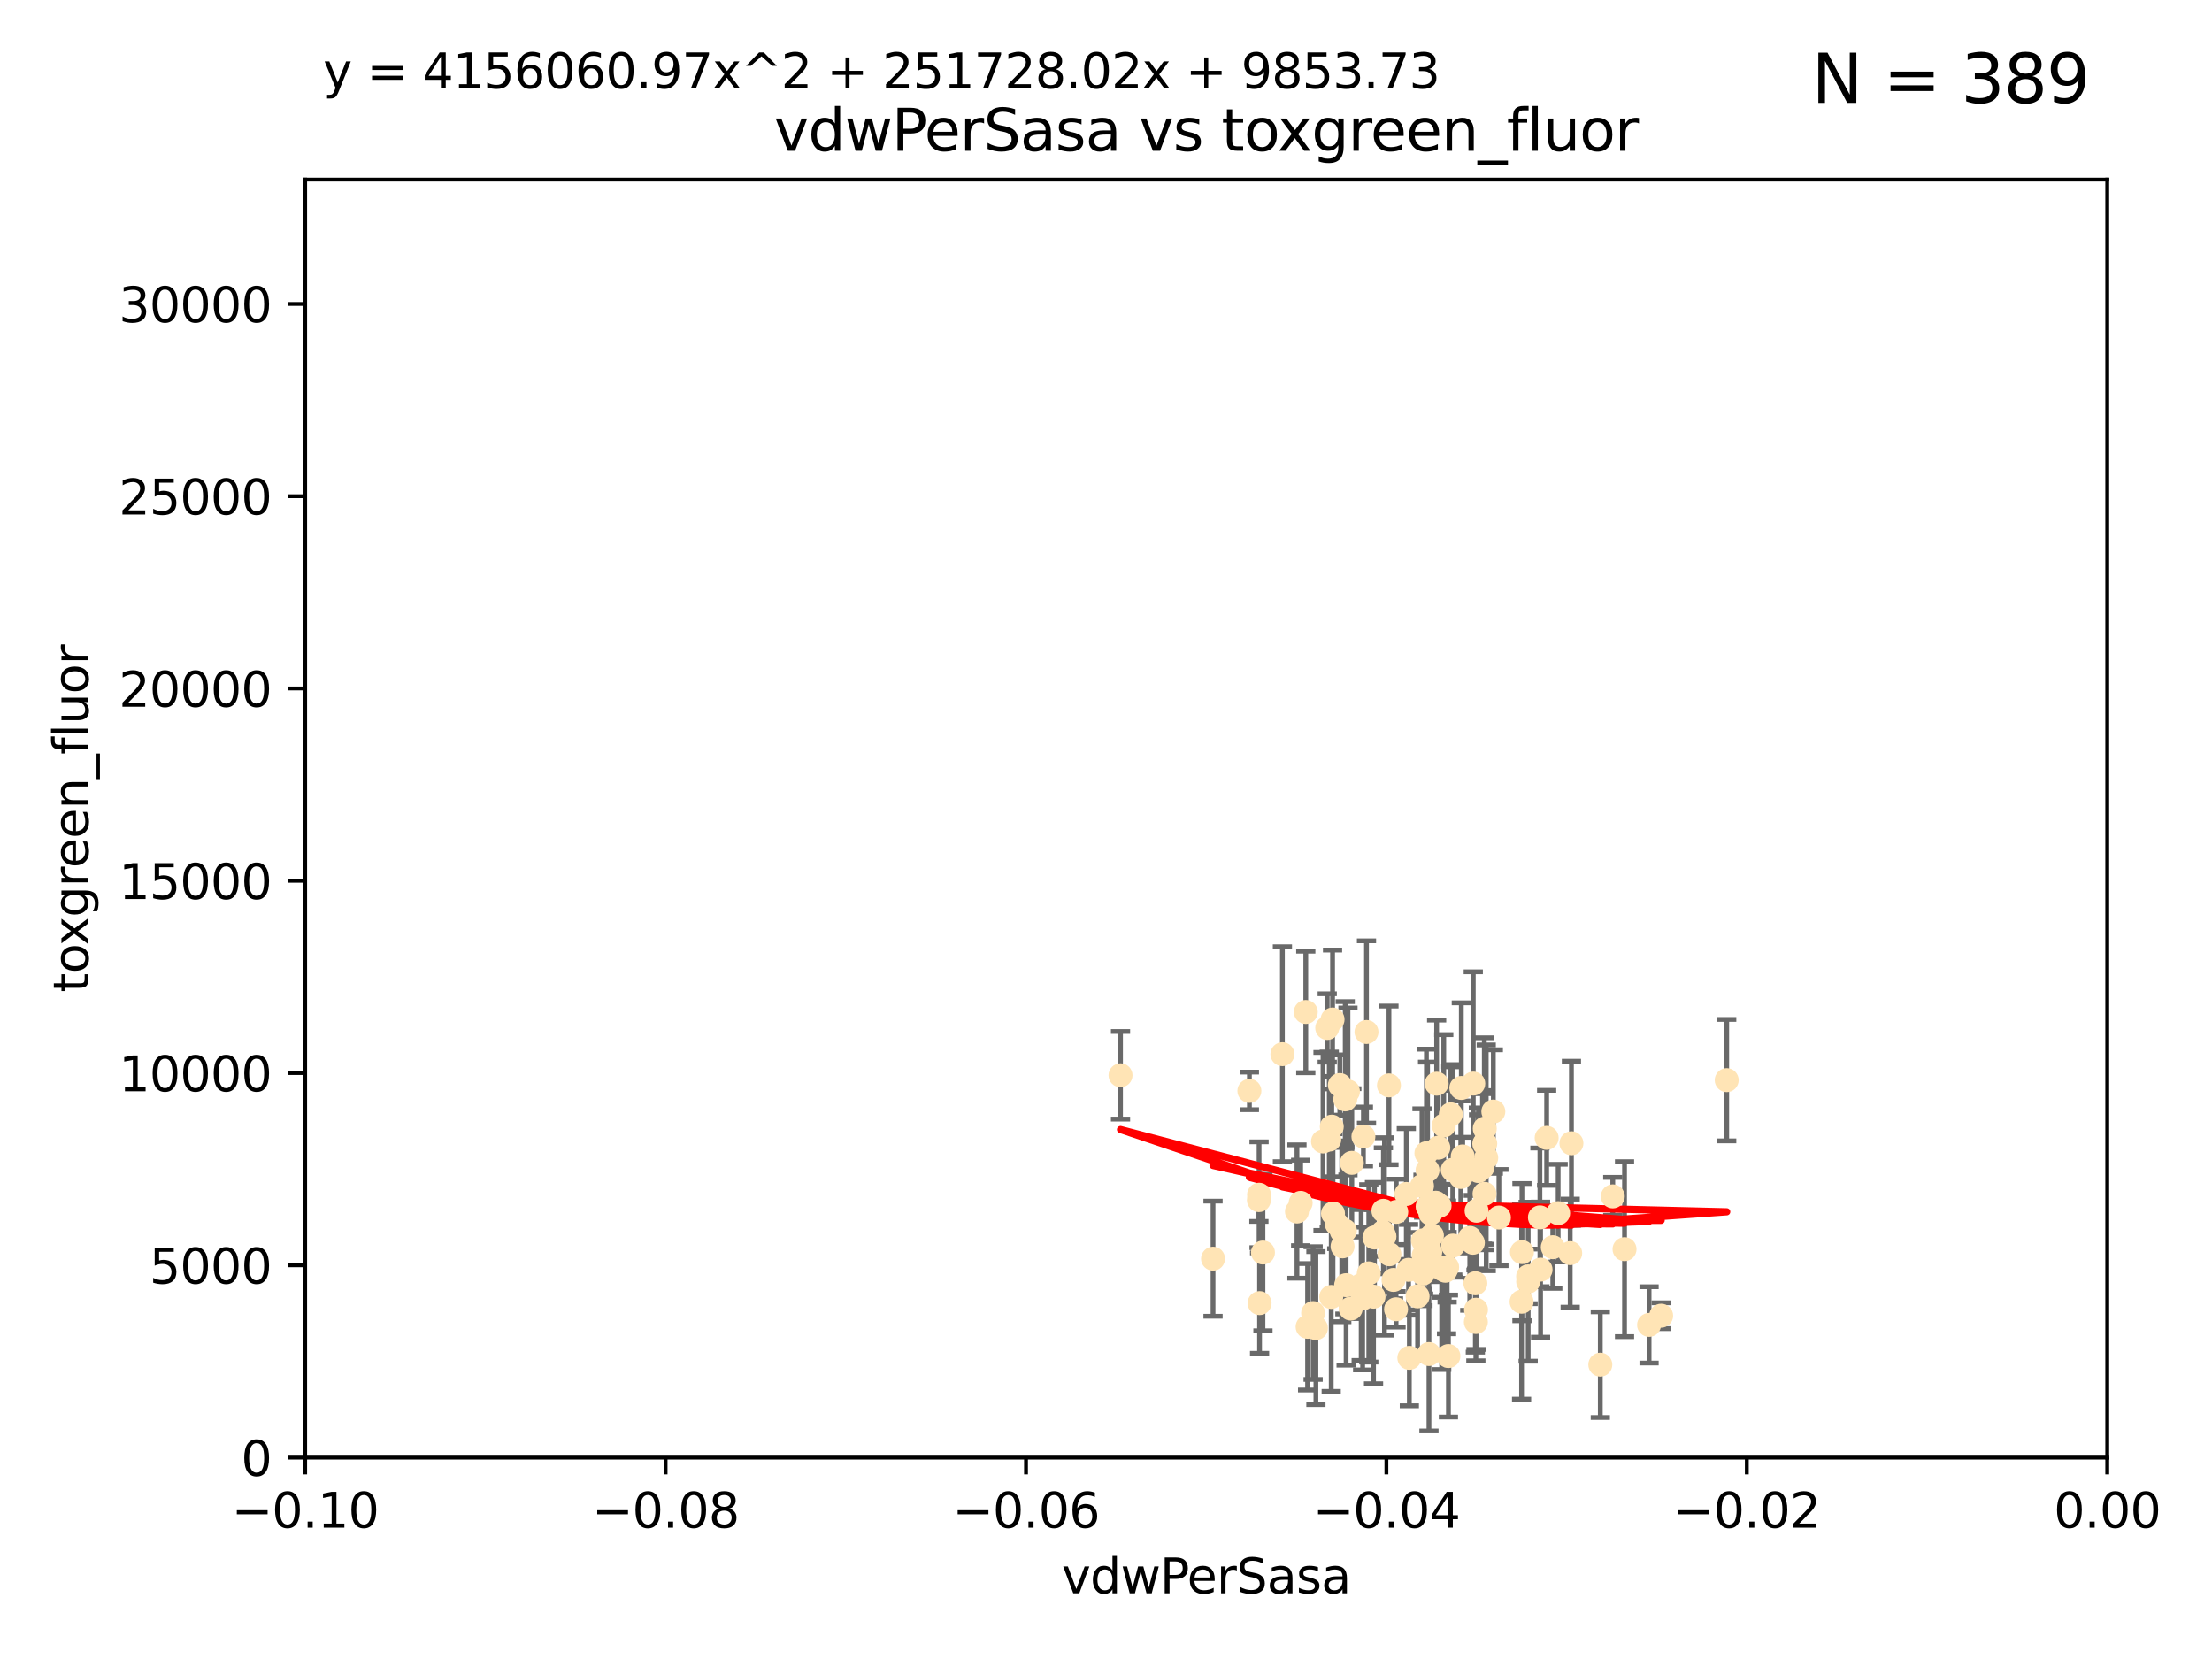 <?xml version="1.0" encoding="utf-8" standalone="no"?>
<!DOCTYPE svg PUBLIC "-//W3C//DTD SVG 1.1//EN"
  "http://www.w3.org/Graphics/SVG/1.1/DTD/svg11.dtd">
<svg xmlns:xlink="http://www.w3.org/1999/xlink" width="460.8pt" height="345.6pt" viewBox="0 0 460.8 345.6" xmlns="http://www.w3.org/2000/svg" version="1.1">
 <defs>
  <style type="text/css">*{stroke-linejoin: round; stroke-linecap: butt}</style>
 </defs>
 <g id="figure_1">
  <g id="patch_1">
   <path d="M 0 345.6 
L 460.8 345.6 
L 460.8 0 
L 0 0 
z
" style="fill: #ffffff"/>
  </g>
  <g id="axes_1">
   <g id="patch_2">
    <path d="M 63.571 303.64 
L 438.975 303.64 
L 438.975 37.411 
L 63.571 37.411 
z
" style="fill: #ffffff"/>
   </g>
   <g id="PathCollection_1">
    <defs>
     <path id="mc0489296d6" d="M 0 1.118 
C 0.297 1.118 0.581 1 0.791 0.791 
C 1 0.581 1.118 0.297 1.118 0 
C 1.118 -0.297 1 -0.581 0.791 -0.791 
C 0.581 -1 0.297 -1.118 0 -1.118 
C -0.297 -1.118 -0.581 -1 -0.791 -0.791 
C -1 -0.581 -1.118 -0.297 -1.118 0 
C -1.118 0.297 -1 0.581 -0.791 0.791 
C -0.581 1 -0.297 1.118 0 1.118 
z
" style="stroke: #ffe4b5"/>
    </defs>
    <g clip-path="url(#p120b1875d6)">
     <use xlink:href="#mc0489296d6" x="270.947" y="250.586" style="fill: #ffe4b5; stroke: #ffe4b5"/>
     <use xlink:href="#mc0489296d6" x="276.486" y="214.142" style="fill: #ffe4b5; stroke: #ffe4b5"/>
     <use xlink:href="#mc0489296d6" x="279.113" y="226.035" style="fill: #ffe4b5; stroke: #ffe4b5"/>
     <use xlink:href="#mc0489296d6" x="302.231" y="232.138" style="fill: #ffe4b5; stroke: #ffe4b5"/>
     <use xlink:href="#mc0489296d6" x="277.595" y="212.376" style="fill: #ffe4b5; stroke: #ffe4b5"/>
     <use xlink:href="#mc0489296d6" x="280.234" y="229.021" style="fill: #ffe4b5; stroke: #ffe4b5"/>
     <use xlink:href="#mc0489296d6" x="324.591" y="252.72" style="fill: #ffe4b5; stroke: #ffe4b5"/>
     <use xlink:href="#mc0489296d6" x="280.806" y="227.372" style="fill: #ffe4b5; stroke: #ffe4b5"/>
     <use xlink:href="#mc0489296d6" x="285.142" y="265.266" style="fill: #ffe4b5; stroke: #ffe4b5"/>
     <use xlink:href="#mc0489296d6" x="262.392" y="271.461" style="fill: #ffe4b5; stroke: #ffe4b5"/>
     <use xlink:href="#mc0489296d6" x="277.685" y="252.794" style="fill: #ffe4b5; stroke: #ffe4b5"/>
     <use xlink:href="#mc0489296d6" x="262.287" y="248.887" style="fill: #ffe4b5; stroke: #ffe4b5"/>
     <use xlink:href="#mc0489296d6" x="280.161" y="256.373" style="fill: #ffe4b5; stroke: #ffe4b5"/>
     <use xlink:href="#mc0489296d6" x="296.433" y="258.395" style="fill: #ffe4b5; stroke: #ffe4b5"/>
     <use xlink:href="#mc0489296d6" x="307.598" y="252.225" style="fill: #ffe4b5; stroke: #ffe4b5"/>
     <use xlink:href="#mc0489296d6" x="300.331" y="264.067" style="fill: #ffe4b5; stroke: #ffe4b5"/>
     <use xlink:href="#mc0489296d6" x="277.433" y="234.705" style="fill: #ffe4b5; stroke: #ffe4b5"/>
     <use xlink:href="#mc0489296d6" x="297.982" y="252.808" style="fill: #ffe4b5; stroke: #ffe4b5"/>
     <use xlink:href="#mc0489296d6" x="301.341" y="264.016" style="fill: #ffe4b5; stroke: #ffe4b5"/>
     <use xlink:href="#mc0489296d6" x="304.418" y="226.641" style="fill: #ffe4b5; stroke: #ffe4b5"/>
     <use xlink:href="#mc0489296d6" x="296.227" y="247.05" style="fill: #ffe4b5; stroke: #ffe4b5"/>
     <use xlink:href="#mc0489296d6" x="302.633" y="243.688" style="fill: #ffe4b5; stroke: #ffe4b5"/>
     <use xlink:href="#mc0489296d6" x="290.294" y="266.633" style="fill: #ffe4b5; stroke: #ffe4b5"/>
     <use xlink:href="#mc0489296d6" x="297.678" y="282.072" style="fill: #ffe4b5; stroke: #ffe4b5"/>
     <use xlink:href="#mc0489296d6" x="283.862" y="270.502" style="fill: #ffe4b5; stroke: #ffe4b5"/>
     <use xlink:href="#mc0489296d6" x="288.189" y="252.228" style="fill: #ffe4b5; stroke: #ffe4b5"/>
     <use xlink:href="#mc0489296d6" x="309.251" y="248.704" style="fill: #ffe4b5; stroke: #ffe4b5"/>
     <use xlink:href="#mc0489296d6" x="299.887" y="251.16" style="fill: #ffe4b5; stroke: #ffe4b5"/>
     <use xlink:href="#mc0489296d6" x="297.387" y="243.781" style="fill: #ffe4b5; stroke: #ffe4b5"/>
     <use xlink:href="#mc0489296d6" x="299.63" y="239.082" style="fill: #ffe4b5; stroke: #ffe4b5"/>
     <use xlink:href="#mc0489296d6" x="279.518" y="256.503" style="fill: #ffe4b5; stroke: #ffe4b5"/>
     <use xlink:href="#mc0489296d6" x="281.61" y="242.243" style="fill: #ffe4b5; stroke: #ffe4b5"/>
     <use xlink:href="#mc0489296d6" x="278.469" y="254.966" style="fill: #ffe4b5; stroke: #ffe4b5"/>
     <use xlink:href="#mc0489296d6" x="296.402" y="265.312" style="fill: #ffe4b5; stroke: #ffe4b5"/>
     <use xlink:href="#mc0489296d6" x="284.023" y="236.753" style="fill: #ffe4b5; stroke: #ffe4b5"/>
     <use xlink:href="#mc0489296d6" x="292.961" y="248.729" style="fill: #ffe4b5; stroke: #ffe4b5"/>
     <use xlink:href="#mc0489296d6" x="301.103" y="264.724" style="fill: #ffe4b5; stroke: #ffe4b5"/>
     <use xlink:href="#mc0489296d6" x="281.378" y="272.601" style="fill: #ffe4b5; stroke: #ffe4b5"/>
     <use xlink:href="#mc0489296d6" x="309.206" y="238.266" style="fill: #ffe4b5; stroke: #ffe4b5"/>
     <use xlink:href="#mc0489296d6" x="301.732" y="282.488" style="fill: #ffe4b5; stroke: #ffe4b5"/>
     <use xlink:href="#mc0489296d6" x="288.069" y="256.667" style="fill: #ffe4b5; stroke: #ffe4b5"/>
     <use xlink:href="#mc0489296d6" x="306.18" y="257.879" style="fill: #ffe4b5; stroke: #ffe4b5"/>
     <use xlink:href="#mc0489296d6" x="233.425" y="224.002" style="fill: #ffe4b5; stroke: #ffe4b5"/>
     <use xlink:href="#mc0489296d6" x="274.129" y="276.665" style="fill: #ffe4b5; stroke: #ffe4b5"/>
     <use xlink:href="#mc0489296d6" x="277.316" y="270.179" style="fill: #ffe4b5; stroke: #ffe4b5"/>
     <use xlink:href="#mc0489296d6" x="286.329" y="257.79" style="fill: #ffe4b5; stroke: #ffe4b5"/>
     <use xlink:href="#mc0489296d6" x="295.312" y="270.053" style="fill: #ffe4b5; stroke: #ffe4b5"/>
     <use xlink:href="#mc0489296d6" x="308.83" y="243.169" style="fill: #ffe4b5; stroke: #ffe4b5"/>
     <use xlink:href="#mc0489296d6" x="307.968" y="243.949" style="fill: #ffe4b5; stroke: #ffe4b5"/>
     <use xlink:href="#mc0489296d6" x="272.396" y="276.396" style="fill: #ffe4b5; stroke: #ffe4b5"/>
     <use xlink:href="#mc0489296d6" x="302.689" y="259.483" style="fill: #ffe4b5; stroke: #ffe4b5"/>
     <use xlink:href="#mc0489296d6" x="252.698" y="262.208" style="fill: #ffe4b5; stroke: #ffe4b5"/>
     <use xlink:href="#mc0489296d6" x="309.302" y="235.101" style="fill: #ffe4b5; stroke: #ffe4b5"/>
     <use xlink:href="#mc0489296d6" x="306.909" y="225.731" style="fill: #ffe4b5; stroke: #ffe4b5"/>
     <use xlink:href="#mc0489296d6" x="290.866" y="252.459" style="fill: #ffe4b5; stroke: #ffe4b5"/>
     <use xlink:href="#mc0489296d6" x="283.557" y="267.687" style="fill: #ffe4b5; stroke: #ffe4b5"/>
     <use xlink:href="#mc0489296d6" x="288.406" y="257.571" style="fill: #ffe4b5; stroke: #ffe4b5"/>
     <use xlink:href="#mc0489296d6" x="275.608" y="237.786" style="fill: #ffe4b5; stroke: #ffe4b5"/>
     <use xlink:href="#mc0489296d6" x="260.272" y="227.251" style="fill: #ffe4b5; stroke: #ffe4b5"/>
     <use xlink:href="#mc0489296d6" x="299.276" y="225.755" style="fill: #ffe4b5; stroke: #ffe4b5"/>
     <use xlink:href="#mc0489296d6" x="327.1" y="261.055" style="fill: #ffe4b5; stroke: #ffe4b5"/>
     <use xlink:href="#mc0489296d6" x="267.148" y="219.606" style="fill: #ffe4b5; stroke: #ffe4b5"/>
     <use xlink:href="#mc0489296d6" x="297.947" y="260.81" style="fill: #ffe4b5; stroke: #ffe4b5"/>
     <use xlink:href="#mc0489296d6" x="307.477" y="272.838" style="fill: #ffe4b5; stroke: #ffe4b5"/>
     <use xlink:href="#mc0489296d6" x="296.568" y="261.568" style="fill: #ffe4b5; stroke: #ffe4b5"/>
     <use xlink:href="#mc0489296d6" x="318.334" y="265.895" style="fill: #ffe4b5; stroke: #ffe4b5"/>
     <use xlink:href="#mc0489296d6" x="286.133" y="270.123" style="fill: #ffe4b5; stroke: #ffe4b5"/>
     <use xlink:href="#mc0489296d6" x="308.006" y="243.629" style="fill: #ffe4b5; stroke: #ffe4b5"/>
     <use xlink:href="#mc0489296d6" x="317.049" y="260.841" style="fill: #ffe4b5; stroke: #ffe4b5"/>
     <use xlink:href="#mc0489296d6" x="293.591" y="282.862" style="fill: #ffe4b5; stroke: #ffe4b5"/>
     <use xlink:href="#mc0489296d6" x="300.397" y="264.352" style="fill: #ffe4b5; stroke: #ffe4b5"/>
     <use xlink:href="#mc0489296d6" x="279.679" y="259.638" style="fill: #ffe4b5; stroke: #ffe4b5"/>
     <use xlink:href="#mc0489296d6" x="301.464" y="263.984" style="fill: #ffe4b5; stroke: #ffe4b5"/>
     <use xlink:href="#mc0489296d6" x="320.928" y="264.491" style="fill: #ffe4b5; stroke: #ffe4b5"/>
     <use xlink:href="#mc0489296d6" x="359.707" y="225.013" style="fill: #ffe4b5; stroke: #ffe4b5"/>
     <use xlink:href="#mc0489296d6" x="280.419" y="267.724" style="fill: #ffe4b5; stroke: #ffe4b5"/>
     <use xlink:href="#mc0489296d6" x="307.341" y="267.331" style="fill: #ffe4b5; stroke: #ffe4b5"/>
     <use xlink:href="#mc0489296d6" x="327.356" y="238.16" style="fill: #ffe4b5; stroke: #ffe4b5"/>
     <use xlink:href="#mc0489296d6" x="306.824" y="258.889" style="fill: #ffe4b5; stroke: #ffe4b5"/>
     <use xlink:href="#mc0489296d6" x="316.971" y="271.174" style="fill: #ffe4b5; stroke: #ffe4b5"/>
     <use xlink:href="#mc0489296d6" x="320.794" y="253.604" style="fill: #ffe4b5; stroke: #ffe4b5"/>
     <use xlink:href="#mc0489296d6" x="289.439" y="261.286" style="fill: #ffe4b5; stroke: #ffe4b5"/>
     <use xlink:href="#mc0489296d6" x="284.665" y="214.982" style="fill: #ffe4b5; stroke: #ffe4b5"/>
     <use xlink:href="#mc0489296d6" x="289.342" y="226.106" style="fill: #ffe4b5; stroke: #ffe4b5"/>
     <use xlink:href="#mc0489296d6" x="298.297" y="257.367" style="fill: #ffe4b5; stroke: #ffe4b5"/>
     <use xlink:href="#mc0489296d6" x="270.18" y="252.382" style="fill: #ffe4b5; stroke: #ffe4b5"/>
     <use xlink:href="#mc0489296d6" x="272.018" y="210.811" style="fill: #ffe4b5; stroke: #ffe4b5"/>
     <use xlink:href="#mc0489296d6" x="312.252" y="253.638" style="fill: #ffe4b5; stroke: #ffe4b5"/>
     <use xlink:href="#mc0489296d6" x="323.474" y="259.813" style="fill: #ffe4b5; stroke: #ffe4b5"/>
     <use xlink:href="#mc0489296d6" x="299.099" y="250.551" style="fill: #ffe4b5; stroke: #ffe4b5"/>
     <use xlink:href="#mc0489296d6" x="338.418" y="260.225" style="fill: #ffe4b5; stroke: #ffe4b5"/>
     <use xlink:href="#mc0489296d6" x="304.71" y="240.904" style="fill: #ffe4b5; stroke: #ffe4b5"/>
     <use xlink:href="#mc0489296d6" x="299.228" y="251.165" style="fill: #ffe4b5; stroke: #ffe4b5"/>
     <use xlink:href="#mc0489296d6" x="322.196" y="237.036" style="fill: #ffe4b5; stroke: #ffe4b5"/>
     <use xlink:href="#mc0489296d6" x="343.531" y="276" style="fill: #ffe4b5; stroke: #ffe4b5"/>
     <use xlink:href="#mc0489296d6" x="273.549" y="273.541" style="fill: #ffe4b5; stroke: #ffe4b5"/>
     <use xlink:href="#mc0489296d6" x="318.346" y="266.996" style="fill: #ffe4b5; stroke: #ffe4b5"/>
     <use xlink:href="#mc0489296d6" x="293.43" y="264.53" style="fill: #ffe4b5; stroke: #ffe4b5"/>
     <use xlink:href="#mc0489296d6" x="262.253" y="250.007" style="fill: #ffe4b5; stroke: #ffe4b5"/>
     <use xlink:href="#mc0489296d6" x="263.097" y="260.923" style="fill: #ffe4b5; stroke: #ffe4b5"/>
     <use xlink:href="#mc0489296d6" x="297.148" y="240.236" style="fill: #ffe4b5; stroke: #ffe4b5"/>
     <use xlink:href="#mc0489296d6" x="311.087" y="231.557" style="fill: #ffe4b5; stroke: #ffe4b5"/>
     <use xlink:href="#mc0489296d6" x="335.971" y="249.226" style="fill: #ffe4b5; stroke: #ffe4b5"/>
     <use xlink:href="#mc0489296d6" x="309.402" y="238.233" style="fill: #ffe4b5; stroke: #ffe4b5"/>
     <use xlink:href="#mc0489296d6" x="307.449" y="275.395" style="fill: #ffe4b5; stroke: #ffe4b5"/>
     <use xlink:href="#mc0489296d6" x="297.404" y="251.355" style="fill: #ffe4b5; stroke: #ffe4b5"/>
     <use xlink:href="#mc0489296d6" x="346.046" y="274.088" style="fill: #ffe4b5; stroke: #ffe4b5"/>
     <use xlink:href="#mc0489296d6" x="304.315" y="245.186" style="fill: #ffe4b5; stroke: #ffe4b5"/>
     <use xlink:href="#mc0489296d6" x="309.606" y="241.198" style="fill: #ffe4b5; stroke: #ffe4b5"/>
     <use xlink:href="#mc0489296d6" x="300.761" y="234.47" style="fill: #ffe4b5; stroke: #ffe4b5"/>
     <use xlink:href="#mc0489296d6" x="276.908" y="237.399" style="fill: #ffe4b5; stroke: #ffe4b5"/>
     <use xlink:href="#mc0489296d6" x="333.373" y="284.28" style="fill: #ffe4b5; stroke: #ffe4b5"/>
     <use xlink:href="#mc0489296d6" x="290.824" y="272.746" style="fill: #ffe4b5; stroke: #ffe4b5"/>
    </g>
   </g>
   <g id="matplotlib.axis_1">
    <g id="xtick_1">
     <g id="line2d_1">
      <defs>
       <path id="mfc56f76d1f" d="M 0 0 
L 0 3.5 
" style="stroke: #000000; stroke-width: 0.8"/>
      </defs>
      <g>
       <use xlink:href="#mfc56f76d1f" x="63.571" y="303.64" style="stroke: #000000; stroke-width: 0.8"/>
      </g>
     </g>
     <g id="text_1">
      <!-- −0.10 -->
      <g transform="translate(48.249 318.238)scale(0.1 -0.1)">
       <defs>
        <path id="DejaVuSans-2212" d="M 678 2272 
L 4684 2272 
L 4684 1741 
L 678 1741 
L 678 2272 
z
" transform="scale(0.016)"/>
        <path id="DejaVuSans-30" d="M 2034 4250 
Q 1547 4250 1301 3770 
Q 1056 3291 1056 2328 
Q 1056 1369 1301 889 
Q 1547 409 2034 409 
Q 2525 409 2770 889 
Q 3016 1369 3016 2328 
Q 3016 3291 2770 3770 
Q 2525 4250 2034 4250 
z
M 2034 4750 
Q 2819 4750 3233 4129 
Q 3647 3509 3647 2328 
Q 3647 1150 3233 529 
Q 2819 -91 2034 -91 
Q 1250 -91 836 529 
Q 422 1150 422 2328 
Q 422 3509 836 4129 
Q 1250 4750 2034 4750 
z
" transform="scale(0.016)"/>
        <path id="DejaVuSans-2e" d="M 684 794 
L 1344 794 
L 1344 0 
L 684 0 
L 684 794 
z
" transform="scale(0.016)"/>
        <path id="DejaVuSans-31" d="M 794 531 
L 1825 531 
L 1825 4091 
L 703 3866 
L 703 4441 
L 1819 4666 
L 2450 4666 
L 2450 531 
L 3481 531 
L 3481 0 
L 794 0 
L 794 531 
z
" transform="scale(0.016)"/>
       </defs>
       <use xlink:href="#DejaVuSans-2212"/>
       <use xlink:href="#DejaVuSans-30" x="83.789"/>
       <use xlink:href="#DejaVuSans-2e" x="147.412"/>
       <use xlink:href="#DejaVuSans-31" x="179.199"/>
       <use xlink:href="#DejaVuSans-30" x="242.822"/>
      </g>
     </g>
    </g>
    <g id="xtick_2">
     <g id="line2d_2">
      <g>
       <use xlink:href="#mfc56f76d1f" x="138.652" y="303.64" style="stroke: #000000; stroke-width: 0.8"/>
      </g>
     </g>
     <g id="text_2">
      <!-- −0.08 -->
      <g transform="translate(123.329 318.238)scale(0.1 -0.1)">
       <defs>
        <path id="DejaVuSans-38" d="M 2034 2216 
Q 1584 2216 1326 1975 
Q 1069 1734 1069 1313 
Q 1069 891 1326 650 
Q 1584 409 2034 409 
Q 2484 409 2743 651 
Q 3003 894 3003 1313 
Q 3003 1734 2745 1975 
Q 2488 2216 2034 2216 
z
M 1403 2484 
Q 997 2584 770 2862 
Q 544 3141 544 3541 
Q 544 4100 942 4425 
Q 1341 4750 2034 4750 
Q 2731 4750 3128 4425 
Q 3525 4100 3525 3541 
Q 3525 3141 3298 2862 
Q 3072 2584 2669 2484 
Q 3125 2378 3379 2068 
Q 3634 1759 3634 1313 
Q 3634 634 3220 271 
Q 2806 -91 2034 -91 
Q 1263 -91 848 271 
Q 434 634 434 1313 
Q 434 1759 690 2068 
Q 947 2378 1403 2484 
z
M 1172 3481 
Q 1172 3119 1398 2916 
Q 1625 2713 2034 2713 
Q 2441 2713 2670 2916 
Q 2900 3119 2900 3481 
Q 2900 3844 2670 4047 
Q 2441 4250 2034 4250 
Q 1625 4250 1398 4047 
Q 1172 3844 1172 3481 
z
" transform="scale(0.016)"/>
       </defs>
       <use xlink:href="#DejaVuSans-2212"/>
       <use xlink:href="#DejaVuSans-30" x="83.789"/>
       <use xlink:href="#DejaVuSans-2e" x="147.412"/>
       <use xlink:href="#DejaVuSans-30" x="179.199"/>
       <use xlink:href="#DejaVuSans-38" x="242.822"/>
      </g>
     </g>
    </g>
    <g id="xtick_3">
     <g id="line2d_3">
      <g>
       <use xlink:href="#mfc56f76d1f" x="213.733" y="303.64" style="stroke: #000000; stroke-width: 0.8"/>
      </g>
     </g>
     <g id="text_3">
      <!-- −0.06 -->
      <g transform="translate(198.41 318.238)scale(0.1 -0.1)">
       <defs>
        <path id="DejaVuSans-36" d="M 2113 2584 
Q 1688 2584 1439 2293 
Q 1191 2003 1191 1497 
Q 1191 994 1439 701 
Q 1688 409 2113 409 
Q 2538 409 2786 701 
Q 3034 994 3034 1497 
Q 3034 2003 2786 2293 
Q 2538 2584 2113 2584 
z
M 3366 4563 
L 3366 3988 
Q 3128 4100 2886 4159 
Q 2644 4219 2406 4219 
Q 1781 4219 1451 3797 
Q 1122 3375 1075 2522 
Q 1259 2794 1537 2939 
Q 1816 3084 2150 3084 
Q 2853 3084 3261 2657 
Q 3669 2231 3669 1497 
Q 3669 778 3244 343 
Q 2819 -91 2113 -91 
Q 1303 -91 875 529 
Q 447 1150 447 2328 
Q 447 3434 972 4092 
Q 1497 4750 2381 4750 
Q 2619 4750 2861 4703 
Q 3103 4656 3366 4563 
z
" transform="scale(0.016)"/>
       </defs>
       <use xlink:href="#DejaVuSans-2212"/>
       <use xlink:href="#DejaVuSans-30" x="83.789"/>
       <use xlink:href="#DejaVuSans-2e" x="147.412"/>
       <use xlink:href="#DejaVuSans-30" x="179.199"/>
       <use xlink:href="#DejaVuSans-36" x="242.822"/>
      </g>
     </g>
    </g>
    <g id="xtick_4">
     <g id="line2d_4">
      <g>
       <use xlink:href="#mfc56f76d1f" x="288.813" y="303.64" style="stroke: #000000; stroke-width: 0.8"/>
      </g>
     </g>
     <g id="text_4">
      <!-- −0.04 -->
      <g transform="translate(273.491 318.238)scale(0.1 -0.1)">
       <defs>
        <path id="DejaVuSans-34" d="M 2419 4116 
L 825 1625 
L 2419 1625 
L 2419 4116 
z
M 2253 4666 
L 3047 4666 
L 3047 1625 
L 3713 1625 
L 3713 1100 
L 3047 1100 
L 3047 0 
L 2419 0 
L 2419 1100 
L 313 1100 
L 313 1709 
L 2253 4666 
z
" transform="scale(0.016)"/>
       </defs>
       <use xlink:href="#DejaVuSans-2212"/>
       <use xlink:href="#DejaVuSans-30" x="83.789"/>
       <use xlink:href="#DejaVuSans-2e" x="147.412"/>
       <use xlink:href="#DejaVuSans-30" x="179.199"/>
       <use xlink:href="#DejaVuSans-34" x="242.822"/>
      </g>
     </g>
    </g>
    <g id="xtick_5">
     <g id="line2d_5">
      <g>
       <use xlink:href="#mfc56f76d1f" x="363.894" y="303.64" style="stroke: #000000; stroke-width: 0.8"/>
      </g>
     </g>
     <g id="text_5">
      <!-- −0.02 -->
      <g transform="translate(348.572 318.238)scale(0.1 -0.1)">
       <defs>
        <path id="DejaVuSans-32" d="M 1228 531 
L 3431 531 
L 3431 0 
L 469 0 
L 469 531 
Q 828 903 1448 1529 
Q 2069 2156 2228 2338 
Q 2531 2678 2651 2914 
Q 2772 3150 2772 3378 
Q 2772 3750 2511 3984 
Q 2250 4219 1831 4219 
Q 1534 4219 1204 4116 
Q 875 4013 500 3803 
L 500 4441 
Q 881 4594 1212 4672 
Q 1544 4750 1819 4750 
Q 2544 4750 2975 4387 
Q 3406 4025 3406 3419 
Q 3406 3131 3298 2873 
Q 3191 2616 2906 2266 
Q 2828 2175 2409 1742 
Q 1991 1309 1228 531 
z
" transform="scale(0.016)"/>
       </defs>
       <use xlink:href="#DejaVuSans-2212"/>
       <use xlink:href="#DejaVuSans-30" x="83.789"/>
       <use xlink:href="#DejaVuSans-2e" x="147.412"/>
       <use xlink:href="#DejaVuSans-30" x="179.199"/>
       <use xlink:href="#DejaVuSans-32" x="242.822"/>
      </g>
     </g>
    </g>
    <g id="xtick_6">
     <g id="line2d_6">
      <g>
       <use xlink:href="#mfc56f76d1f" x="438.975" y="303.64" style="stroke: #000000; stroke-width: 0.8"/>
      </g>
     </g>
     <g id="text_6">
      <!-- 0.00 -->
      <g transform="translate(427.842 318.238)scale(0.1 -0.1)">
       <use xlink:href="#DejaVuSans-30"/>
       <use xlink:href="#DejaVuSans-2e" x="63.623"/>
       <use xlink:href="#DejaVuSans-30" x="95.41"/>
       <use xlink:href="#DejaVuSans-30" x="159.033"/>
      </g>
     </g>
    </g>
    <g id="text_7">
     <!-- vdwPerSasa -->
     <g transform="translate(221.178 331.917)scale(0.1 -0.1)">
      <defs>
       <path id="DejaVuSans-76" d="M 191 3500 
L 800 3500 
L 1894 563 
L 2988 3500 
L 3597 3500 
L 2284 0 
L 1503 0 
L 191 3500 
z
" transform="scale(0.016)"/>
       <path id="DejaVuSans-64" d="M 2906 2969 
L 2906 4863 
L 3481 4863 
L 3481 0 
L 2906 0 
L 2906 525 
Q 2725 213 2448 61 
Q 2172 -91 1784 -91 
Q 1150 -91 751 415 
Q 353 922 353 1747 
Q 353 2572 751 3078 
Q 1150 3584 1784 3584 
Q 2172 3584 2448 3432 
Q 2725 3281 2906 2969 
z
M 947 1747 
Q 947 1113 1208 752 
Q 1469 391 1925 391 
Q 2381 391 2643 752 
Q 2906 1113 2906 1747 
Q 2906 2381 2643 2742 
Q 2381 3103 1925 3103 
Q 1469 3103 1208 2742 
Q 947 2381 947 1747 
z
" transform="scale(0.016)"/>
       <path id="DejaVuSans-77" d="M 269 3500 
L 844 3500 
L 1563 769 
L 2278 3500 
L 2956 3500 
L 3675 769 
L 4391 3500 
L 4966 3500 
L 4050 0 
L 3372 0 
L 2619 2869 
L 1863 0 
L 1184 0 
L 269 3500 
z
" transform="scale(0.016)"/>
       <path id="DejaVuSans-50" d="M 1259 4147 
L 1259 2394 
L 2053 2394 
Q 2494 2394 2734 2622 
Q 2975 2850 2975 3272 
Q 2975 3691 2734 3919 
Q 2494 4147 2053 4147 
L 1259 4147 
z
M 628 4666 
L 2053 4666 
Q 2838 4666 3239 4311 
Q 3641 3956 3641 3272 
Q 3641 2581 3239 2228 
Q 2838 1875 2053 1875 
L 1259 1875 
L 1259 0 
L 628 0 
L 628 4666 
z
" transform="scale(0.016)"/>
       <path id="DejaVuSans-65" d="M 3597 1894 
L 3597 1613 
L 953 1613 
Q 991 1019 1311 708 
Q 1631 397 2203 397 
Q 2534 397 2845 478 
Q 3156 559 3463 722 
L 3463 178 
Q 3153 47 2828 -22 
Q 2503 -91 2169 -91 
Q 1331 -91 842 396 
Q 353 884 353 1716 
Q 353 2575 817 3079 
Q 1281 3584 2069 3584 
Q 2775 3584 3186 3129 
Q 3597 2675 3597 1894 
z
M 3022 2063 
Q 3016 2534 2758 2815 
Q 2500 3097 2075 3097 
Q 1594 3097 1305 2825 
Q 1016 2553 972 2059 
L 3022 2063 
z
" transform="scale(0.016)"/>
       <path id="DejaVuSans-72" d="M 2631 2963 
Q 2534 3019 2420 3045 
Q 2306 3072 2169 3072 
Q 1681 3072 1420 2755 
Q 1159 2438 1159 1844 
L 1159 0 
L 581 0 
L 581 3500 
L 1159 3500 
L 1159 2956 
Q 1341 3275 1631 3429 
Q 1922 3584 2338 3584 
Q 2397 3584 2469 3576 
Q 2541 3569 2628 3553 
L 2631 2963 
z
" transform="scale(0.016)"/>
       <path id="DejaVuSans-53" d="M 3425 4513 
L 3425 3897 
Q 3066 4069 2747 4153 
Q 2428 4238 2131 4238 
Q 1616 4238 1336 4038 
Q 1056 3838 1056 3469 
Q 1056 3159 1242 3001 
Q 1428 2844 1947 2747 
L 2328 2669 
Q 3034 2534 3370 2195 
Q 3706 1856 3706 1288 
Q 3706 609 3251 259 
Q 2797 -91 1919 -91 
Q 1588 -91 1214 -16 
Q 841 59 441 206 
L 441 856 
Q 825 641 1194 531 
Q 1563 422 1919 422 
Q 2459 422 2753 634 
Q 3047 847 3047 1241 
Q 3047 1584 2836 1778 
Q 2625 1972 2144 2069 
L 1759 2144 
Q 1053 2284 737 2584 
Q 422 2884 422 3419 
Q 422 4038 858 4394 
Q 1294 4750 2059 4750 
Q 2388 4750 2728 4690 
Q 3069 4631 3425 4513 
z
" transform="scale(0.016)"/>
       <path id="DejaVuSans-61" d="M 2194 1759 
Q 1497 1759 1228 1600 
Q 959 1441 959 1056 
Q 959 750 1161 570 
Q 1363 391 1709 391 
Q 2188 391 2477 730 
Q 2766 1069 2766 1631 
L 2766 1759 
L 2194 1759 
z
M 3341 1997 
L 3341 0 
L 2766 0 
L 2766 531 
Q 2569 213 2275 61 
Q 1981 -91 1556 -91 
Q 1019 -91 701 211 
Q 384 513 384 1019 
Q 384 1609 779 1909 
Q 1175 2209 1959 2209 
L 2766 2209 
L 2766 2266 
Q 2766 2663 2505 2880 
Q 2244 3097 1772 3097 
Q 1472 3097 1187 3025 
Q 903 2953 641 2809 
L 641 3341 
Q 956 3463 1253 3523 
Q 1550 3584 1831 3584 
Q 2591 3584 2966 3190 
Q 3341 2797 3341 1997 
z
" transform="scale(0.016)"/>
       <path id="DejaVuSans-73" d="M 2834 3397 
L 2834 2853 
Q 2591 2978 2328 3040 
Q 2066 3103 1784 3103 
Q 1356 3103 1142 2972 
Q 928 2841 928 2578 
Q 928 2378 1081 2264 
Q 1234 2150 1697 2047 
L 1894 2003 
Q 2506 1872 2764 1633 
Q 3022 1394 3022 966 
Q 3022 478 2636 193 
Q 2250 -91 1575 -91 
Q 1294 -91 989 -36 
Q 684 19 347 128 
L 347 722 
Q 666 556 975 473 
Q 1284 391 1588 391 
Q 1994 391 2212 530 
Q 2431 669 2431 922 
Q 2431 1156 2273 1281 
Q 2116 1406 1581 1522 
L 1381 1569 
Q 847 1681 609 1914 
Q 372 2147 372 2553 
Q 372 3047 722 3315 
Q 1072 3584 1716 3584 
Q 2034 3584 2315 3537 
Q 2597 3491 2834 3397 
z
" transform="scale(0.016)"/>
      </defs>
      <use xlink:href="#DejaVuSans-76"/>
      <use xlink:href="#DejaVuSans-64" x="59.18"/>
      <use xlink:href="#DejaVuSans-77" x="122.656"/>
      <use xlink:href="#DejaVuSans-50" x="204.443"/>
      <use xlink:href="#DejaVuSans-65" x="261.121"/>
      <use xlink:href="#DejaVuSans-72" x="322.645"/>
      <use xlink:href="#DejaVuSans-53" x="363.758"/>
      <use xlink:href="#DejaVuSans-61" x="427.234"/>
      <use xlink:href="#DejaVuSans-73" x="488.514"/>
      <use xlink:href="#DejaVuSans-61" x="540.613"/>
     </g>
    </g>
   </g>
   <g id="matplotlib.axis_2">
    <g id="ytick_1">
     <g id="line2d_7">
      <defs>
       <path id="m1b0290ce39" d="M 0 0 
L -3.5 0 
" style="stroke: #000000; stroke-width: 0.8"/>
      </defs>
      <g>
       <use xlink:href="#m1b0290ce39" x="63.571" y="303.64" style="stroke: #000000; stroke-width: 0.8"/>
      </g>
     </g>
     <g id="text_8">
      <!-- 0 -->
      <g transform="translate(50.209 307.439)scale(0.1 -0.1)">
       <use xlink:href="#DejaVuSans-30"/>
      </g>
     </g>
    </g>
    <g id="ytick_2">
     <g id="line2d_8">
      <g>
       <use xlink:href="#m1b0290ce39" x="63.571" y="263.586" style="stroke: #000000; stroke-width: 0.8"/>
      </g>
     </g>
     <g id="text_9">
      <!-- 5000 -->
      <g transform="translate(31.121 267.385)scale(0.1 -0.1)">
       <defs>
        <path id="DejaVuSans-35" d="M 691 4666 
L 3169 4666 
L 3169 4134 
L 1269 4134 
L 1269 2991 
Q 1406 3038 1543 3061 
Q 1681 3084 1819 3084 
Q 2600 3084 3056 2656 
Q 3513 2228 3513 1497 
Q 3513 744 3044 326 
Q 2575 -91 1722 -91 
Q 1428 -91 1123 -41 
Q 819 9 494 109 
L 494 744 
Q 775 591 1075 516 
Q 1375 441 1709 441 
Q 2250 441 2565 725 
Q 2881 1009 2881 1497 
Q 2881 1984 2565 2268 
Q 2250 2553 1709 2553 
Q 1456 2553 1204 2497 
Q 953 2441 691 2322 
L 691 4666 
z
" transform="scale(0.016)"/>
       </defs>
       <use xlink:href="#DejaVuSans-35"/>
       <use xlink:href="#DejaVuSans-30" x="63.623"/>
       <use xlink:href="#DejaVuSans-30" x="127.246"/>
       <use xlink:href="#DejaVuSans-30" x="190.869"/>
      </g>
     </g>
    </g>
    <g id="ytick_3">
     <g id="line2d_9">
      <g>
       <use xlink:href="#m1b0290ce39" x="63.571" y="223.532" style="stroke: #000000; stroke-width: 0.8"/>
      </g>
     </g>
     <g id="text_10">
      <!-- 10000 -->
      <g transform="translate(24.759 227.331)scale(0.1 -0.1)">
       <use xlink:href="#DejaVuSans-31"/>
       <use xlink:href="#DejaVuSans-30" x="63.623"/>
       <use xlink:href="#DejaVuSans-30" x="127.246"/>
       <use xlink:href="#DejaVuSans-30" x="190.869"/>
       <use xlink:href="#DejaVuSans-30" x="254.492"/>
      </g>
     </g>
    </g>
    <g id="ytick_4">
     <g id="line2d_10">
      <g>
       <use xlink:href="#m1b0290ce39" x="63.571" y="183.478" style="stroke: #000000; stroke-width: 0.8"/>
      </g>
     </g>
     <g id="text_11">
      <!-- 15000 -->
      <g transform="translate(24.759 187.278)scale(0.1 -0.1)">
       <use xlink:href="#DejaVuSans-31"/>
       <use xlink:href="#DejaVuSans-35" x="63.623"/>
       <use xlink:href="#DejaVuSans-30" x="127.246"/>
       <use xlink:href="#DejaVuSans-30" x="190.869"/>
       <use xlink:href="#DejaVuSans-30" x="254.492"/>
      </g>
     </g>
    </g>
    <g id="ytick_5">
     <g id="line2d_11">
      <g>
       <use xlink:href="#m1b0290ce39" x="63.571" y="143.424" style="stroke: #000000; stroke-width: 0.8"/>
      </g>
     </g>
     <g id="text_12">
      <!-- 20000 -->
      <g transform="translate(24.759 147.224)scale(0.1 -0.1)">
       <use xlink:href="#DejaVuSans-32"/>
       <use xlink:href="#DejaVuSans-30" x="63.623"/>
       <use xlink:href="#DejaVuSans-30" x="127.246"/>
       <use xlink:href="#DejaVuSans-30" x="190.869"/>
       <use xlink:href="#DejaVuSans-30" x="254.492"/>
      </g>
     </g>
    </g>
    <g id="ytick_6">
     <g id="line2d_12">
      <g>
       <use xlink:href="#m1b0290ce39" x="63.571" y="103.371" style="stroke: #000000; stroke-width: 0.8"/>
      </g>
     </g>
     <g id="text_13">
      <!-- 25000 -->
      <g transform="translate(24.759 107.17)scale(0.1 -0.1)">
       <use xlink:href="#DejaVuSans-32"/>
       <use xlink:href="#DejaVuSans-35" x="63.623"/>
       <use xlink:href="#DejaVuSans-30" x="127.246"/>
       <use xlink:href="#DejaVuSans-30" x="190.869"/>
       <use xlink:href="#DejaVuSans-30" x="254.492"/>
      </g>
     </g>
    </g>
    <g id="ytick_7">
     <g id="line2d_13">
      <g>
       <use xlink:href="#m1b0290ce39" x="63.571" y="63.317" style="stroke: #000000; stroke-width: 0.8"/>
      </g>
     </g>
     <g id="text_14">
      <!-- 30000 -->
      <g transform="translate(24.759 67.116)scale(0.1 -0.1)">
       <defs>
        <path id="DejaVuSans-33" d="M 2597 2516 
Q 3050 2419 3304 2112 
Q 3559 1806 3559 1356 
Q 3559 666 3084 287 
Q 2609 -91 1734 -91 
Q 1441 -91 1130 -33 
Q 819 25 488 141 
L 488 750 
Q 750 597 1062 519 
Q 1375 441 1716 441 
Q 2309 441 2620 675 
Q 2931 909 2931 1356 
Q 2931 1769 2642 2001 
Q 2353 2234 1838 2234 
L 1294 2234 
L 1294 2753 
L 1863 2753 
Q 2328 2753 2575 2939 
Q 2822 3125 2822 3475 
Q 2822 3834 2567 4026 
Q 2313 4219 1838 4219 
Q 1578 4219 1281 4162 
Q 984 4106 628 3988 
L 628 4550 
Q 988 4650 1302 4700 
Q 1616 4750 1894 4750 
Q 2613 4750 3031 4423 
Q 3450 4097 3450 3541 
Q 3450 3153 3228 2886 
Q 3006 2619 2597 2516 
z
" transform="scale(0.016)"/>
       </defs>
       <use xlink:href="#DejaVuSans-33"/>
       <use xlink:href="#DejaVuSans-30" x="63.623"/>
       <use xlink:href="#DejaVuSans-30" x="127.246"/>
       <use xlink:href="#DejaVuSans-30" x="190.869"/>
       <use xlink:href="#DejaVuSans-30" x="254.492"/>
      </g>
     </g>
    </g>
    <g id="text_15">
     <!-- toxgreen_fluor -->
     <g transform="translate(18.401 206.72)rotate(-90)scale(0.1 -0.1)">
      <defs>
       <path id="DejaVuSans-74" d="M 1172 4494 
L 1172 3500 
L 2356 3500 
L 2356 3053 
L 1172 3053 
L 1172 1153 
Q 1172 725 1289 603 
Q 1406 481 1766 481 
L 2356 481 
L 2356 0 
L 1766 0 
Q 1100 0 847 248 
Q 594 497 594 1153 
L 594 3053 
L 172 3053 
L 172 3500 
L 594 3500 
L 594 4494 
L 1172 4494 
z
" transform="scale(0.016)"/>
       <path id="DejaVuSans-6f" d="M 1959 3097 
Q 1497 3097 1228 2736 
Q 959 2375 959 1747 
Q 959 1119 1226 758 
Q 1494 397 1959 397 
Q 2419 397 2687 759 
Q 2956 1122 2956 1747 
Q 2956 2369 2687 2733 
Q 2419 3097 1959 3097 
z
M 1959 3584 
Q 2709 3584 3137 3096 
Q 3566 2609 3566 1747 
Q 3566 888 3137 398 
Q 2709 -91 1959 -91 
Q 1206 -91 779 398 
Q 353 888 353 1747 
Q 353 2609 779 3096 
Q 1206 3584 1959 3584 
z
" transform="scale(0.016)"/>
       <path id="DejaVuSans-78" d="M 3513 3500 
L 2247 1797 
L 3578 0 
L 2900 0 
L 1881 1375 
L 863 0 
L 184 0 
L 1544 1831 
L 300 3500 
L 978 3500 
L 1906 2253 
L 2834 3500 
L 3513 3500 
z
" transform="scale(0.016)"/>
       <path id="DejaVuSans-67" d="M 2906 1791 
Q 2906 2416 2648 2759 
Q 2391 3103 1925 3103 
Q 1463 3103 1205 2759 
Q 947 2416 947 1791 
Q 947 1169 1205 825 
Q 1463 481 1925 481 
Q 2391 481 2648 825 
Q 2906 1169 2906 1791 
z
M 3481 434 
Q 3481 -459 3084 -895 
Q 2688 -1331 1869 -1331 
Q 1566 -1331 1297 -1286 
Q 1028 -1241 775 -1147 
L 775 -588 
Q 1028 -725 1275 -790 
Q 1522 -856 1778 -856 
Q 2344 -856 2625 -561 
Q 2906 -266 2906 331 
L 2906 616 
Q 2728 306 2450 153 
Q 2172 0 1784 0 
Q 1141 0 747 490 
Q 353 981 353 1791 
Q 353 2603 747 3093 
Q 1141 3584 1784 3584 
Q 2172 3584 2450 3431 
Q 2728 3278 2906 2969 
L 2906 3500 
L 3481 3500 
L 3481 434 
z
" transform="scale(0.016)"/>
       <path id="DejaVuSans-6e" d="M 3513 2113 
L 3513 0 
L 2938 0 
L 2938 2094 
Q 2938 2591 2744 2837 
Q 2550 3084 2163 3084 
Q 1697 3084 1428 2787 
Q 1159 2491 1159 1978 
L 1159 0 
L 581 0 
L 581 3500 
L 1159 3500 
L 1159 2956 
Q 1366 3272 1645 3428 
Q 1925 3584 2291 3584 
Q 2894 3584 3203 3211 
Q 3513 2838 3513 2113 
z
" transform="scale(0.016)"/>
       <path id="DejaVuSans-5f" d="M 3263 -1063 
L 3263 -1509 
L -63 -1509 
L -63 -1063 
L 3263 -1063 
z
" transform="scale(0.016)"/>
       <path id="DejaVuSans-66" d="M 2375 4863 
L 2375 4384 
L 1825 4384 
Q 1516 4384 1395 4259 
Q 1275 4134 1275 3809 
L 1275 3500 
L 2222 3500 
L 2222 3053 
L 1275 3053 
L 1275 0 
L 697 0 
L 697 3053 
L 147 3053 
L 147 3500 
L 697 3500 
L 697 3744 
Q 697 4328 969 4595 
Q 1241 4863 1831 4863 
L 2375 4863 
z
" transform="scale(0.016)"/>
       <path id="DejaVuSans-6c" d="M 603 4863 
L 1178 4863 
L 1178 0 
L 603 0 
L 603 4863 
z
" transform="scale(0.016)"/>
       <path id="DejaVuSans-75" d="M 544 1381 
L 544 3500 
L 1119 3500 
L 1119 1403 
Q 1119 906 1312 657 
Q 1506 409 1894 409 
Q 2359 409 2629 706 
Q 2900 1003 2900 1516 
L 2900 3500 
L 3475 3500 
L 3475 0 
L 2900 0 
L 2900 538 
Q 2691 219 2414 64 
Q 2138 -91 1772 -91 
Q 1169 -91 856 284 
Q 544 659 544 1381 
z
M 1991 3584 
L 1991 3584 
z
" transform="scale(0.016)"/>
      </defs>
      <use xlink:href="#DejaVuSans-74"/>
      <use xlink:href="#DejaVuSans-6f" x="39.209"/>
      <use xlink:href="#DejaVuSans-78" x="97.266"/>
      <use xlink:href="#DejaVuSans-67" x="156.445"/>
      <use xlink:href="#DejaVuSans-72" x="219.922"/>
      <use xlink:href="#DejaVuSans-65" x="258.785"/>
      <use xlink:href="#DejaVuSans-65" x="320.309"/>
      <use xlink:href="#DejaVuSans-6e" x="381.832"/>
      <use xlink:href="#DejaVuSans-5f" x="445.211"/>
      <use xlink:href="#DejaVuSans-66" x="495.211"/>
      <use xlink:href="#DejaVuSans-6c" x="530.416"/>
      <use xlink:href="#DejaVuSans-75" x="558.199"/>
      <use xlink:href="#DejaVuSans-6f" x="621.578"/>
      <use xlink:href="#DejaVuSans-72" x="682.76"/>
     </g>
    </g>
   </g>
   <g id="LineCollection_1">
    <path d="M 270.947 259.493 
L 270.947 241.679 
" clip-path="url(#p120b1875d6)" style="fill: none; stroke: #696969"/>
    <path d="M 276.486 221.265 
L 276.486 207.019 
" clip-path="url(#p120b1875d6)" style="fill: none; stroke: #696969"/>
    <path d="M 279.113 232.311 
L 279.113 219.76 
" clip-path="url(#p120b1875d6)" style="fill: none; stroke: #696969"/>
    <path d="M 302.231 242.041 
L 302.231 222.234 
" clip-path="url(#p120b1875d6)" style="fill: none; stroke: #696969"/>
    <path d="M 277.595 226.84 
L 277.595 197.912 
" clip-path="url(#p120b1875d6)" style="fill: none; stroke: #696969"/>
    <path d="M 280.234 249.381 
L 280.234 208.66 
" clip-path="url(#p120b1875d6)" style="fill: none; stroke: #696969"/>
    <path d="M 324.591 262.896 
L 324.591 242.544 
" clip-path="url(#p120b1875d6)" style="fill: none; stroke: #696969"/>
    <path d="M 280.806 244.762 
L 280.806 209.983 
" clip-path="url(#p120b1875d6)" style="fill: none; stroke: #696969"/>
    <path d="M 285.142 283.743 
L 285.142 246.789 
" clip-path="url(#p120b1875d6)" style="fill: none; stroke: #696969"/>
    <path d="M 262.392 281.916 
L 262.392 261.006 
" clip-path="url(#p120b1875d6)" style="fill: none; stroke: #696969"/>
    <path d="M 277.685 269.413 
L 277.685 236.176 
" clip-path="url(#p120b1875d6)" style="fill: none; stroke: #696969"/>
    <path d="M 262.287 259.908 
L 262.287 237.866 
" clip-path="url(#p120b1875d6)" style="fill: none; stroke: #696969"/>
    <path d="M 280.161 273.718 
L 280.161 239.028 
" clip-path="url(#p120b1875d6)" style="fill: none; stroke: #696969"/>
    <path d="M 296.433 271.994 
L 296.433 244.796 
" clip-path="url(#p120b1875d6)" style="fill: none; stroke: #696969"/>
    <path d="M 307.598 264.341 
L 307.598 240.11 
" clip-path="url(#p120b1875d6)" style="fill: none; stroke: #696969"/>
    <path d="M 300.331 285.293 
L 300.331 242.842 
" clip-path="url(#p120b1875d6)" style="fill: none; stroke: #696969"/>
    <path d="M 277.433 245.154 
L 277.433 224.257 
" clip-path="url(#p120b1875d6)" style="fill: none; stroke: #696969"/>
    <path d="M 297.982 265.864 
L 297.982 239.753 
" clip-path="url(#p120b1875d6)" style="fill: none; stroke: #696969"/>
    <path d="M 301.341 277.846 
L 301.341 250.185 
" clip-path="url(#p120b1875d6)" style="fill: none; stroke: #696969"/>
    <path d="M 304.418 244.374 
L 304.418 208.907 
" clip-path="url(#p120b1875d6)" style="fill: none; stroke: #696969"/>
    <path d="M 296.227 263.112 
L 296.227 230.987 
" clip-path="url(#p120b1875d6)" style="fill: none; stroke: #696969"/>
    <path d="M 302.633 265.591 
L 302.633 221.786 
" clip-path="url(#p120b1875d6)" style="fill: none; stroke: #696969"/>
    <path d="M 290.294 270.554 
L 290.294 262.713 
" clip-path="url(#p120b1875d6)" style="fill: none; stroke: #696969"/>
    <path d="M 297.678 298.088 
L 297.678 266.055 
" clip-path="url(#p120b1875d6)" style="fill: none; stroke: #696969"/>
    <path d="M 283.862 285.38 
L 283.862 255.625 
" clip-path="url(#p120b1875d6)" style="fill: none; stroke: #696969"/>
    <path d="M 288.189 265.341 
L 288.189 239.114 
" clip-path="url(#p120b1875d6)" style="fill: none; stroke: #696969"/>
    <path d="M 309.251 259.193 
L 309.251 238.215 
" clip-path="url(#p120b1875d6)" style="fill: none; stroke: #696969"/>
    <path d="M 299.887 263.666 
L 299.887 238.653 
" clip-path="url(#p120b1875d6)" style="fill: none; stroke: #696969"/>
    <path d="M 297.387 266.304 
L 297.387 221.259 
" clip-path="url(#p120b1875d6)" style="fill: none; stroke: #696969"/>
    <path d="M 299.63 251.021 
L 299.63 227.143 
" clip-path="url(#p120b1875d6)" style="fill: none; stroke: #696969"/>
    <path d="M 279.518 275.337 
L 279.518 237.668 
" clip-path="url(#p120b1875d6)" style="fill: none; stroke: #696969"/>
    <path d="M 281.61 257.69 
L 281.61 226.796 
" clip-path="url(#p120b1875d6)" style="fill: none; stroke: #696969"/>
    <path d="M 278.469 260.122 
L 278.469 249.81 
" clip-path="url(#p120b1875d6)" style="fill: none; stroke: #696969"/>
    <path d="M 296.402 268.591 
L 296.402 262.032 
" clip-path="url(#p120b1875d6)" style="fill: none; stroke: #696969"/>
    <path d="M 284.023 242.892 
L 284.023 230.614 
" clip-path="url(#p120b1875d6)" style="fill: none; stroke: #696969"/>
    <path d="M 292.961 262.352 
L 292.961 235.107 
" clip-path="url(#p120b1875d6)" style="fill: none; stroke: #696969"/>
    <path d="M 301.103 282.739 
L 301.103 246.71 
" clip-path="url(#p120b1875d6)" style="fill: none; stroke: #696969"/>
    <path d="M 281.378 274.678 
L 281.378 270.524 
" clip-path="url(#p120b1875d6)" style="fill: none; stroke: #696969"/>
    <path d="M 309.206 260.348 
L 309.206 216.185 
" clip-path="url(#p120b1875d6)" style="fill: none; stroke: #696969"/>
    <path d="M 301.732 295.191 
L 301.732 269.784 
" clip-path="url(#p120b1875d6)" style="fill: none; stroke: #696969"/>
    <path d="M 288.069 261.732 
L 288.069 251.601 
" clip-path="url(#p120b1875d6)" style="fill: none; stroke: #696969"/>
    <path d="M 306.18 272.956 
L 306.18 242.803 
" clip-path="url(#p120b1875d6)" style="fill: none; stroke: #696969"/>
    <path d="M 233.425 233.127 
L 233.425 214.877 
" clip-path="url(#p120b1875d6)" style="fill: none; stroke: #696969"/>
    <path d="M 274.129 292.594 
L 274.129 260.736 
" clip-path="url(#p120b1875d6)" style="fill: none; stroke: #696969"/>
    <path d="M 277.316 289.85 
L 277.316 250.508 
" clip-path="url(#p120b1875d6)" style="fill: none; stroke: #696969"/>
    <path d="M 286.329 269.245 
L 286.329 246.334 
" clip-path="url(#p120b1875d6)" style="fill: none; stroke: #696969"/>
    <path d="M 295.312 283.35 
L 295.312 256.756 
" clip-path="url(#p120b1875d6)" style="fill: none; stroke: #696969"/>
    <path d="M 308.83 259.153 
L 308.83 227.185 
" clip-path="url(#p120b1875d6)" style="fill: none; stroke: #696969"/>
    <path d="M 307.968 257.101 
L 307.968 230.797 
" clip-path="url(#p120b1875d6)" style="fill: none; stroke: #696969"/>
    <path d="M 272.396 289.561 
L 272.396 263.231 
" clip-path="url(#p120b1875d6)" style="fill: none; stroke: #696969"/>
    <path d="M 302.689 266.058 
L 302.689 252.908 
" clip-path="url(#p120b1875d6)" style="fill: none; stroke: #696969"/>
    <path d="M 252.698 274.202 
L 252.698 250.214 
" clip-path="url(#p120b1875d6)" style="fill: none; stroke: #696969"/>
    <path d="M 309.302 242.371 
L 309.302 227.831 
" clip-path="url(#p120b1875d6)" style="fill: none; stroke: #696969"/>
    <path d="M 306.909 249.016 
L 306.909 202.446 
" clip-path="url(#p120b1875d6)" style="fill: none; stroke: #696969"/>
    <path d="M 290.866 259.277 
L 290.866 245.64 
" clip-path="url(#p120b1875d6)" style="fill: none; stroke: #696969"/>
    <path d="M 283.557 283.407 
L 283.557 251.968 
" clip-path="url(#p120b1875d6)" style="fill: none; stroke: #696969"/>
    <path d="M 288.406 278.13 
L 288.406 237.012 
" clip-path="url(#p120b1875d6)" style="fill: none; stroke: #696969"/>
    <path d="M 275.608 256.328 
L 275.608 219.243 
" clip-path="url(#p120b1875d6)" style="fill: none; stroke: #696969"/>
    <path d="M 260.272 231.164 
L 260.272 223.337 
" clip-path="url(#p120b1875d6)" style="fill: none; stroke: #696969"/>
    <path d="M 299.276 239.009 
L 299.276 212.501 
" clip-path="url(#p120b1875d6)" style="fill: none; stroke: #696969"/>
    <path d="M 327.1 272.313 
L 327.1 249.797 
" clip-path="url(#p120b1875d6)" style="fill: none; stroke: #696969"/>
    <path d="M 267.148 241.995 
L 267.148 197.216 
" clip-path="url(#p120b1875d6)" style="fill: none; stroke: #696969"/>
    <path d="M 297.947 266.988 
L 297.947 254.631 
" clip-path="url(#p120b1875d6)" style="fill: none; stroke: #696969"/>
    <path d="M 307.477 281.108 
L 307.477 264.568 
" clip-path="url(#p120b1875d6)" style="fill: none; stroke: #696969"/>
    <path d="M 296.568 269.556 
L 296.568 253.581 
" clip-path="url(#p120b1875d6)" style="fill: none; stroke: #696969"/>
    <path d="M 318.334 271.584 
L 318.334 260.206 
" clip-path="url(#p120b1875d6)" style="fill: none; stroke: #696969"/>
    <path d="M 286.133 288.262 
L 286.133 251.985 
" clip-path="url(#p120b1875d6)" style="fill: none; stroke: #696969"/>
    <path d="M 308.006 255.031 
L 308.006 232.227 
" clip-path="url(#p120b1875d6)" style="fill: none; stroke: #696969"/>
    <path d="M 317.049 275.129 
L 317.049 246.554 
" clip-path="url(#p120b1875d6)" style="fill: none; stroke: #696969"/>
    <path d="M 293.591 292.847 
L 293.591 272.877 
" clip-path="url(#p120b1875d6)" style="fill: none; stroke: #696969"/>
    <path d="M 300.397 270.259 
L 300.397 258.446 
" clip-path="url(#p120b1875d6)" style="fill: none; stroke: #696969"/>
    <path d="M 279.679 270.68 
L 279.679 248.596 
" clip-path="url(#p120b1875d6)" style="fill: none; stroke: #696969"/>
    <path d="M 301.464 271.244 
L 301.464 256.723 
" clip-path="url(#p120b1875d6)" style="fill: none; stroke: #696969"/>
    <path d="M 320.928 278.564 
L 320.928 250.418 
" clip-path="url(#p120b1875d6)" style="fill: none; stroke: #696969"/>
    <path d="M 359.707 237.661 
L 359.707 212.365 
" clip-path="url(#p120b1875d6)" style="fill: none; stroke: #696969"/>
    <path d="M 280.419 284.386 
L 280.419 251.062 
" clip-path="url(#p120b1875d6)" style="fill: none; stroke: #696969"/>
    <path d="M 307.341 281.672 
L 307.341 252.99 
" clip-path="url(#p120b1875d6)" style="fill: none; stroke: #696969"/>
    <path d="M 327.356 255.245 
L 327.356 221.074 
" clip-path="url(#p120b1875d6)" style="fill: none; stroke: #696969"/>
    <path d="M 306.824 266.304 
L 306.824 251.475 
" clip-path="url(#p120b1875d6)" style="fill: none; stroke: #696969"/>
    <path d="M 316.971 291.466 
L 316.971 250.882 
" clip-path="url(#p120b1875d6)" style="fill: none; stroke: #696969"/>
    <path d="M 320.794 268.05 
L 320.794 239.158 
" clip-path="url(#p120b1875d6)" style="fill: none; stroke: #696969"/>
    <path d="M 289.439 271.129 
L 289.439 251.444 
" clip-path="url(#p120b1875d6)" style="fill: none; stroke: #696969"/>
    <path d="M 284.665 233.978 
L 284.665 195.985 
" clip-path="url(#p120b1875d6)" style="fill: none; stroke: #696969"/>
    <path d="M 289.342 242.632 
L 289.342 209.58 
" clip-path="url(#p120b1875d6)" style="fill: none; stroke: #696969"/>
    <path d="M 298.297 265.047 
L 298.297 249.687 
" clip-path="url(#p120b1875d6)" style="fill: none; stroke: #696969"/>
    <path d="M 270.18 266.277 
L 270.18 238.488 
" clip-path="url(#p120b1875d6)" style="fill: none; stroke: #696969"/>
    <path d="M 272.018 223.469 
L 272.018 198.154 
" clip-path="url(#p120b1875d6)" style="fill: none; stroke: #696969"/>
    <path d="M 312.252 263.651 
L 312.252 243.624 
" clip-path="url(#p120b1875d6)" style="fill: none; stroke: #696969"/>
    <path d="M 323.474 268.39 
L 323.474 251.236 
" clip-path="url(#p120b1875d6)" style="fill: none; stroke: #696969"/>
    <path d="M 299.099 263.394 
L 299.099 237.709 
" clip-path="url(#p120b1875d6)" style="fill: none; stroke: #696969"/>
    <path d="M 338.418 278.448 
L 338.418 242.001 
" clip-path="url(#p120b1875d6)" style="fill: none; stroke: #696969"/>
    <path d="M 304.71 244.894 
L 304.71 236.915 
" clip-path="url(#p120b1875d6)" style="fill: none; stroke: #696969"/>
    <path d="M 299.228 259.236 
L 299.228 243.094 
" clip-path="url(#p120b1875d6)" style="fill: none; stroke: #696969"/>
    <path d="M 322.196 246.935 
L 322.196 227.138 
" clip-path="url(#p120b1875d6)" style="fill: none; stroke: #696969"/>
    <path d="M 343.531 283.942 
L 343.531 268.058 
" clip-path="url(#p120b1875d6)" style="fill: none; stroke: #696969"/>
    <path d="M 273.549 287.363 
L 273.549 259.72 
" clip-path="url(#p120b1875d6)" style="fill: none; stroke: #696969"/>
    <path d="M 318.346 283.559 
L 318.346 250.433 
" clip-path="url(#p120b1875d6)" style="fill: none; stroke: #696969"/>
    <path d="M 293.43 273.981 
L 293.43 255.079 
" clip-path="url(#p120b1875d6)" style="fill: none; stroke: #696969"/>
    <path d="M 262.253 254.438 
L 262.253 245.576 
" clip-path="url(#p120b1875d6)" style="fill: none; stroke: #696969"/>
    <path d="M 263.097 277.225 
L 263.097 244.622 
" clip-path="url(#p120b1875d6)" style="fill: none; stroke: #696969"/>
    <path d="M 297.148 261.917 
L 297.148 218.555 
" clip-path="url(#p120b1875d6)" style="fill: none; stroke: #696969"/>
    <path d="M 311.087 244.426 
L 311.087 218.688 
" clip-path="url(#p120b1875d6)" style="fill: none; stroke: #696969"/>
    <path d="M 335.971 253.182 
L 335.971 245.269 
" clip-path="url(#p120b1875d6)" style="fill: none; stroke: #696969"/>
    <path d="M 309.402 243.591 
L 309.402 232.876 
" clip-path="url(#p120b1875d6)" style="fill: none; stroke: #696969"/>
    <path d="M 307.449 283.482 
L 307.449 267.308 
" clip-path="url(#p120b1875d6)" style="fill: none; stroke: #696969"/>
    <path d="M 297.404 258.466 
L 297.404 244.243 
" clip-path="url(#p120b1875d6)" style="fill: none; stroke: #696969"/>
    <path d="M 346.046 276.777 
L 346.046 271.4 
" clip-path="url(#p120b1875d6)" style="fill: none; stroke: #696969"/>
    <path d="M 304.315 261.019 
L 304.315 229.353 
" clip-path="url(#p120b1875d6)" style="fill: none; stroke: #696969"/>
    <path d="M 309.606 264.713 
L 309.606 217.683 
" clip-path="url(#p120b1875d6)" style="fill: none; stroke: #696969"/>
    <path d="M 300.761 253.408 
L 300.761 215.532 
" clip-path="url(#p120b1875d6)" style="fill: none; stroke: #696969"/>
    <path d="M 276.908 255.635 
L 276.908 219.163 
" clip-path="url(#p120b1875d6)" style="fill: none; stroke: #696969"/>
    <path d="M 333.373 295.283 
L 333.373 273.276 
" clip-path="url(#p120b1875d6)" style="fill: none; stroke: #696969"/>
    <path d="M 290.824 276.441 
L 290.824 269.052 
" clip-path="url(#p120b1875d6)" style="fill: none; stroke: #696969"/>
   </g>
   <g id="line2d_14">
    <defs>
     <path id="m5a1c6b59b4" d="M 2 0 
L -2 -0 
" style="stroke: #696969"/>
    </defs>
    <g clip-path="url(#p120b1875d6)">
     <use xlink:href="#m5a1c6b59b4" x="270.947" y="259.493" style="fill: #696969; stroke: #696969"/>
     <use xlink:href="#m5a1c6b59b4" x="276.486" y="221.265" style="fill: #696969; stroke: #696969"/>
     <use xlink:href="#m5a1c6b59b4" x="279.113" y="232.311" style="fill: #696969; stroke: #696969"/>
     <use xlink:href="#m5a1c6b59b4" x="302.231" y="242.041" style="fill: #696969; stroke: #696969"/>
     <use xlink:href="#m5a1c6b59b4" x="277.595" y="226.84" style="fill: #696969; stroke: #696969"/>
     <use xlink:href="#m5a1c6b59b4" x="280.234" y="249.381" style="fill: #696969; stroke: #696969"/>
     <use xlink:href="#m5a1c6b59b4" x="324.591" y="262.896" style="fill: #696969; stroke: #696969"/>
     <use xlink:href="#m5a1c6b59b4" x="280.806" y="244.762" style="fill: #696969; stroke: #696969"/>
     <use xlink:href="#m5a1c6b59b4" x="285.142" y="283.743" style="fill: #696969; stroke: #696969"/>
     <use xlink:href="#m5a1c6b59b4" x="262.392" y="281.916" style="fill: #696969; stroke: #696969"/>
     <use xlink:href="#m5a1c6b59b4" x="277.685" y="269.413" style="fill: #696969; stroke: #696969"/>
     <use xlink:href="#m5a1c6b59b4" x="262.287" y="259.908" style="fill: #696969; stroke: #696969"/>
     <use xlink:href="#m5a1c6b59b4" x="280.161" y="273.718" style="fill: #696969; stroke: #696969"/>
     <use xlink:href="#m5a1c6b59b4" x="296.433" y="271.994" style="fill: #696969; stroke: #696969"/>
     <use xlink:href="#m5a1c6b59b4" x="307.598" y="264.341" style="fill: #696969; stroke: #696969"/>
     <use xlink:href="#m5a1c6b59b4" x="300.331" y="285.293" style="fill: #696969; stroke: #696969"/>
     <use xlink:href="#m5a1c6b59b4" x="277.433" y="245.154" style="fill: #696969; stroke: #696969"/>
     <use xlink:href="#m5a1c6b59b4" x="297.982" y="265.864" style="fill: #696969; stroke: #696969"/>
     <use xlink:href="#m5a1c6b59b4" x="301.341" y="277.846" style="fill: #696969; stroke: #696969"/>
     <use xlink:href="#m5a1c6b59b4" x="304.418" y="244.374" style="fill: #696969; stroke: #696969"/>
     <use xlink:href="#m5a1c6b59b4" x="296.227" y="263.112" style="fill: #696969; stroke: #696969"/>
     <use xlink:href="#m5a1c6b59b4" x="302.633" y="265.591" style="fill: #696969; stroke: #696969"/>
     <use xlink:href="#m5a1c6b59b4" x="290.294" y="270.554" style="fill: #696969; stroke: #696969"/>
     <use xlink:href="#m5a1c6b59b4" x="297.678" y="298.088" style="fill: #696969; stroke: #696969"/>
     <use xlink:href="#m5a1c6b59b4" x="283.862" y="285.38" style="fill: #696969; stroke: #696969"/>
     <use xlink:href="#m5a1c6b59b4" x="288.189" y="265.341" style="fill: #696969; stroke: #696969"/>
     <use xlink:href="#m5a1c6b59b4" x="309.251" y="259.193" style="fill: #696969; stroke: #696969"/>
     <use xlink:href="#m5a1c6b59b4" x="299.887" y="263.666" style="fill: #696969; stroke: #696969"/>
     <use xlink:href="#m5a1c6b59b4" x="297.387" y="266.304" style="fill: #696969; stroke: #696969"/>
     <use xlink:href="#m5a1c6b59b4" x="299.63" y="251.021" style="fill: #696969; stroke: #696969"/>
     <use xlink:href="#m5a1c6b59b4" x="279.518" y="275.337" style="fill: #696969; stroke: #696969"/>
     <use xlink:href="#m5a1c6b59b4" x="281.61" y="257.69" style="fill: #696969; stroke: #696969"/>
     <use xlink:href="#m5a1c6b59b4" x="278.469" y="260.122" style="fill: #696969; stroke: #696969"/>
     <use xlink:href="#m5a1c6b59b4" x="296.402" y="268.591" style="fill: #696969; stroke: #696969"/>
     <use xlink:href="#m5a1c6b59b4" x="284.023" y="242.892" style="fill: #696969; stroke: #696969"/>
     <use xlink:href="#m5a1c6b59b4" x="292.961" y="262.352" style="fill: #696969; stroke: #696969"/>
     <use xlink:href="#m5a1c6b59b4" x="301.103" y="282.739" style="fill: #696969; stroke: #696969"/>
     <use xlink:href="#m5a1c6b59b4" x="281.378" y="274.678" style="fill: #696969; stroke: #696969"/>
     <use xlink:href="#m5a1c6b59b4" x="309.206" y="260.348" style="fill: #696969; stroke: #696969"/>
     <use xlink:href="#m5a1c6b59b4" x="301.732" y="295.191" style="fill: #696969; stroke: #696969"/>
     <use xlink:href="#m5a1c6b59b4" x="288.069" y="261.732" style="fill: #696969; stroke: #696969"/>
     <use xlink:href="#m5a1c6b59b4" x="306.18" y="272.956" style="fill: #696969; stroke: #696969"/>
     <use xlink:href="#m5a1c6b59b4" x="233.425" y="233.127" style="fill: #696969; stroke: #696969"/>
     <use xlink:href="#m5a1c6b59b4" x="274.129" y="292.594" style="fill: #696969; stroke: #696969"/>
     <use xlink:href="#m5a1c6b59b4" x="277.316" y="289.85" style="fill: #696969; stroke: #696969"/>
     <use xlink:href="#m5a1c6b59b4" x="286.329" y="269.245" style="fill: #696969; stroke: #696969"/>
     <use xlink:href="#m5a1c6b59b4" x="295.312" y="283.35" style="fill: #696969; stroke: #696969"/>
     <use xlink:href="#m5a1c6b59b4" x="308.83" y="259.153" style="fill: #696969; stroke: #696969"/>
     <use xlink:href="#m5a1c6b59b4" x="307.968" y="257.101" style="fill: #696969; stroke: #696969"/>
     <use xlink:href="#m5a1c6b59b4" x="272.396" y="289.561" style="fill: #696969; stroke: #696969"/>
     <use xlink:href="#m5a1c6b59b4" x="302.689" y="266.058" style="fill: #696969; stroke: #696969"/>
     <use xlink:href="#m5a1c6b59b4" x="252.698" y="274.202" style="fill: #696969; stroke: #696969"/>
     <use xlink:href="#m5a1c6b59b4" x="309.302" y="242.371" style="fill: #696969; stroke: #696969"/>
     <use xlink:href="#m5a1c6b59b4" x="306.909" y="249.016" style="fill: #696969; stroke: #696969"/>
     <use xlink:href="#m5a1c6b59b4" x="290.866" y="259.277" style="fill: #696969; stroke: #696969"/>
     <use xlink:href="#m5a1c6b59b4" x="283.557" y="283.407" style="fill: #696969; stroke: #696969"/>
     <use xlink:href="#m5a1c6b59b4" x="288.406" y="278.13" style="fill: #696969; stroke: #696969"/>
     <use xlink:href="#m5a1c6b59b4" x="275.608" y="256.328" style="fill: #696969; stroke: #696969"/>
     <use xlink:href="#m5a1c6b59b4" x="260.272" y="231.164" style="fill: #696969; stroke: #696969"/>
     <use xlink:href="#m5a1c6b59b4" x="299.276" y="239.009" style="fill: #696969; stroke: #696969"/>
     <use xlink:href="#m5a1c6b59b4" x="327.1" y="272.313" style="fill: #696969; stroke: #696969"/>
     <use xlink:href="#m5a1c6b59b4" x="267.148" y="241.995" style="fill: #696969; stroke: #696969"/>
     <use xlink:href="#m5a1c6b59b4" x="297.947" y="266.988" style="fill: #696969; stroke: #696969"/>
     <use xlink:href="#m5a1c6b59b4" x="307.477" y="281.108" style="fill: #696969; stroke: #696969"/>
     <use xlink:href="#m5a1c6b59b4" x="296.568" y="269.556" style="fill: #696969; stroke: #696969"/>
     <use xlink:href="#m5a1c6b59b4" x="318.334" y="271.584" style="fill: #696969; stroke: #696969"/>
     <use xlink:href="#m5a1c6b59b4" x="286.133" y="288.262" style="fill: #696969; stroke: #696969"/>
     <use xlink:href="#m5a1c6b59b4" x="308.006" y="255.031" style="fill: #696969; stroke: #696969"/>
     <use xlink:href="#m5a1c6b59b4" x="317.049" y="275.129" style="fill: #696969; stroke: #696969"/>
     <use xlink:href="#m5a1c6b59b4" x="293.591" y="292.847" style="fill: #696969; stroke: #696969"/>
     <use xlink:href="#m5a1c6b59b4" x="300.397" y="270.259" style="fill: #696969; stroke: #696969"/>
     <use xlink:href="#m5a1c6b59b4" x="279.679" y="270.68" style="fill: #696969; stroke: #696969"/>
     <use xlink:href="#m5a1c6b59b4" x="301.464" y="271.244" style="fill: #696969; stroke: #696969"/>
     <use xlink:href="#m5a1c6b59b4" x="320.928" y="278.564" style="fill: #696969; stroke: #696969"/>
     <use xlink:href="#m5a1c6b59b4" x="359.707" y="237.661" style="fill: #696969; stroke: #696969"/>
     <use xlink:href="#m5a1c6b59b4" x="280.419" y="284.386" style="fill: #696969; stroke: #696969"/>
     <use xlink:href="#m5a1c6b59b4" x="307.341" y="281.672" style="fill: #696969; stroke: #696969"/>
     <use xlink:href="#m5a1c6b59b4" x="327.356" y="255.245" style="fill: #696969; stroke: #696969"/>
     <use xlink:href="#m5a1c6b59b4" x="306.824" y="266.304" style="fill: #696969; stroke: #696969"/>
     <use xlink:href="#m5a1c6b59b4" x="316.971" y="291.466" style="fill: #696969; stroke: #696969"/>
     <use xlink:href="#m5a1c6b59b4" x="320.794" y="268.05" style="fill: #696969; stroke: #696969"/>
     <use xlink:href="#m5a1c6b59b4" x="289.439" y="271.129" style="fill: #696969; stroke: #696969"/>
     <use xlink:href="#m5a1c6b59b4" x="284.665" y="233.978" style="fill: #696969; stroke: #696969"/>
     <use xlink:href="#m5a1c6b59b4" x="289.342" y="242.632" style="fill: #696969; stroke: #696969"/>
     <use xlink:href="#m5a1c6b59b4" x="298.297" y="265.047" style="fill: #696969; stroke: #696969"/>
     <use xlink:href="#m5a1c6b59b4" x="270.18" y="266.277" style="fill: #696969; stroke: #696969"/>
     <use xlink:href="#m5a1c6b59b4" x="272.018" y="223.469" style="fill: #696969; stroke: #696969"/>
     <use xlink:href="#m5a1c6b59b4" x="312.252" y="263.651" style="fill: #696969; stroke: #696969"/>
     <use xlink:href="#m5a1c6b59b4" x="323.474" y="268.39" style="fill: #696969; stroke: #696969"/>
     <use xlink:href="#m5a1c6b59b4" x="299.099" y="263.394" style="fill: #696969; stroke: #696969"/>
     <use xlink:href="#m5a1c6b59b4" x="338.418" y="278.448" style="fill: #696969; stroke: #696969"/>
     <use xlink:href="#m5a1c6b59b4" x="304.71" y="244.894" style="fill: #696969; stroke: #696969"/>
     <use xlink:href="#m5a1c6b59b4" x="299.228" y="259.236" style="fill: #696969; stroke: #696969"/>
     <use xlink:href="#m5a1c6b59b4" x="322.196" y="246.935" style="fill: #696969; stroke: #696969"/>
     <use xlink:href="#m5a1c6b59b4" x="343.531" y="283.942" style="fill: #696969; stroke: #696969"/>
     <use xlink:href="#m5a1c6b59b4" x="273.549" y="287.363" style="fill: #696969; stroke: #696969"/>
     <use xlink:href="#m5a1c6b59b4" x="318.346" y="283.559" style="fill: #696969; stroke: #696969"/>
     <use xlink:href="#m5a1c6b59b4" x="293.43" y="273.981" style="fill: #696969; stroke: #696969"/>
     <use xlink:href="#m5a1c6b59b4" x="262.253" y="254.438" style="fill: #696969; stroke: #696969"/>
     <use xlink:href="#m5a1c6b59b4" x="263.097" y="277.225" style="fill: #696969; stroke: #696969"/>
     <use xlink:href="#m5a1c6b59b4" x="297.148" y="261.917" style="fill: #696969; stroke: #696969"/>
     <use xlink:href="#m5a1c6b59b4" x="311.087" y="244.426" style="fill: #696969; stroke: #696969"/>
     <use xlink:href="#m5a1c6b59b4" x="335.971" y="253.182" style="fill: #696969; stroke: #696969"/>
     <use xlink:href="#m5a1c6b59b4" x="309.402" y="243.591" style="fill: #696969; stroke: #696969"/>
     <use xlink:href="#m5a1c6b59b4" x="307.449" y="283.482" style="fill: #696969; stroke: #696969"/>
     <use xlink:href="#m5a1c6b59b4" x="297.404" y="258.466" style="fill: #696969; stroke: #696969"/>
     <use xlink:href="#m5a1c6b59b4" x="346.046" y="276.777" style="fill: #696969; stroke: #696969"/>
     <use xlink:href="#m5a1c6b59b4" x="304.315" y="261.019" style="fill: #696969; stroke: #696969"/>
     <use xlink:href="#m5a1c6b59b4" x="309.606" y="264.713" style="fill: #696969; stroke: #696969"/>
     <use xlink:href="#m5a1c6b59b4" x="300.761" y="253.408" style="fill: #696969; stroke: #696969"/>
     <use xlink:href="#m5a1c6b59b4" x="276.908" y="255.635" style="fill: #696969; stroke: #696969"/>
     <use xlink:href="#m5a1c6b59b4" x="333.373" y="295.283" style="fill: #696969; stroke: #696969"/>
     <use xlink:href="#m5a1c6b59b4" x="290.824" y="276.441" style="fill: #696969; stroke: #696969"/>
    </g>
   </g>
   <g id="line2d_15">
    <g clip-path="url(#p120b1875d6)">
     <use xlink:href="#m5a1c6b59b4" x="270.947" y="241.679" style="fill: #696969; stroke: #696969"/>
     <use xlink:href="#m5a1c6b59b4" x="276.486" y="207.019" style="fill: #696969; stroke: #696969"/>
     <use xlink:href="#m5a1c6b59b4" x="279.113" y="219.76" style="fill: #696969; stroke: #696969"/>
     <use xlink:href="#m5a1c6b59b4" x="302.231" y="222.234" style="fill: #696969; stroke: #696969"/>
     <use xlink:href="#m5a1c6b59b4" x="277.595" y="197.912" style="fill: #696969; stroke: #696969"/>
     <use xlink:href="#m5a1c6b59b4" x="280.234" y="208.66" style="fill: #696969; stroke: #696969"/>
     <use xlink:href="#m5a1c6b59b4" x="324.591" y="242.544" style="fill: #696969; stroke: #696969"/>
     <use xlink:href="#m5a1c6b59b4" x="280.806" y="209.983" style="fill: #696969; stroke: #696969"/>
     <use xlink:href="#m5a1c6b59b4" x="285.142" y="246.789" style="fill: #696969; stroke: #696969"/>
     <use xlink:href="#m5a1c6b59b4" x="262.392" y="261.006" style="fill: #696969; stroke: #696969"/>
     <use xlink:href="#m5a1c6b59b4" x="277.685" y="236.176" style="fill: #696969; stroke: #696969"/>
     <use xlink:href="#m5a1c6b59b4" x="262.287" y="237.866" style="fill: #696969; stroke: #696969"/>
     <use xlink:href="#m5a1c6b59b4" x="280.161" y="239.028" style="fill: #696969; stroke: #696969"/>
     <use xlink:href="#m5a1c6b59b4" x="296.433" y="244.796" style="fill: #696969; stroke: #696969"/>
     <use xlink:href="#m5a1c6b59b4" x="307.598" y="240.11" style="fill: #696969; stroke: #696969"/>
     <use xlink:href="#m5a1c6b59b4" x="300.331" y="242.842" style="fill: #696969; stroke: #696969"/>
     <use xlink:href="#m5a1c6b59b4" x="277.433" y="224.257" style="fill: #696969; stroke: #696969"/>
     <use xlink:href="#m5a1c6b59b4" x="297.982" y="239.753" style="fill: #696969; stroke: #696969"/>
     <use xlink:href="#m5a1c6b59b4" x="301.341" y="250.185" style="fill: #696969; stroke: #696969"/>
     <use xlink:href="#m5a1c6b59b4" x="304.418" y="208.907" style="fill: #696969; stroke: #696969"/>
     <use xlink:href="#m5a1c6b59b4" x="296.227" y="230.987" style="fill: #696969; stroke: #696969"/>
     <use xlink:href="#m5a1c6b59b4" x="302.633" y="221.786" style="fill: #696969; stroke: #696969"/>
     <use xlink:href="#m5a1c6b59b4" x="290.294" y="262.713" style="fill: #696969; stroke: #696969"/>
     <use xlink:href="#m5a1c6b59b4" x="297.678" y="266.055" style="fill: #696969; stroke: #696969"/>
     <use xlink:href="#m5a1c6b59b4" x="283.862" y="255.625" style="fill: #696969; stroke: #696969"/>
     <use xlink:href="#m5a1c6b59b4" x="288.189" y="239.114" style="fill: #696969; stroke: #696969"/>
     <use xlink:href="#m5a1c6b59b4" x="309.251" y="238.215" style="fill: #696969; stroke: #696969"/>
     <use xlink:href="#m5a1c6b59b4" x="299.887" y="238.653" style="fill: #696969; stroke: #696969"/>
     <use xlink:href="#m5a1c6b59b4" x="297.387" y="221.259" style="fill: #696969; stroke: #696969"/>
     <use xlink:href="#m5a1c6b59b4" x="299.63" y="227.143" style="fill: #696969; stroke: #696969"/>
     <use xlink:href="#m5a1c6b59b4" x="279.518" y="237.668" style="fill: #696969; stroke: #696969"/>
     <use xlink:href="#m5a1c6b59b4" x="281.61" y="226.796" style="fill: #696969; stroke: #696969"/>
     <use xlink:href="#m5a1c6b59b4" x="278.469" y="249.81" style="fill: #696969; stroke: #696969"/>
     <use xlink:href="#m5a1c6b59b4" x="296.402" y="262.032" style="fill: #696969; stroke: #696969"/>
     <use xlink:href="#m5a1c6b59b4" x="284.023" y="230.614" style="fill: #696969; stroke: #696969"/>
     <use xlink:href="#m5a1c6b59b4" x="292.961" y="235.107" style="fill: #696969; stroke: #696969"/>
     <use xlink:href="#m5a1c6b59b4" x="301.103" y="246.71" style="fill: #696969; stroke: #696969"/>
     <use xlink:href="#m5a1c6b59b4" x="281.378" y="270.524" style="fill: #696969; stroke: #696969"/>
     <use xlink:href="#m5a1c6b59b4" x="309.206" y="216.185" style="fill: #696969; stroke: #696969"/>
     <use xlink:href="#m5a1c6b59b4" x="301.732" y="269.784" style="fill: #696969; stroke: #696969"/>
     <use xlink:href="#m5a1c6b59b4" x="288.069" y="251.601" style="fill: #696969; stroke: #696969"/>
     <use xlink:href="#m5a1c6b59b4" x="306.18" y="242.803" style="fill: #696969; stroke: #696969"/>
     <use xlink:href="#m5a1c6b59b4" x="233.425" y="214.877" style="fill: #696969; stroke: #696969"/>
     <use xlink:href="#m5a1c6b59b4" x="274.129" y="260.736" style="fill: #696969; stroke: #696969"/>
     <use xlink:href="#m5a1c6b59b4" x="277.316" y="250.508" style="fill: #696969; stroke: #696969"/>
     <use xlink:href="#m5a1c6b59b4" x="286.329" y="246.334" style="fill: #696969; stroke: #696969"/>
     <use xlink:href="#m5a1c6b59b4" x="295.312" y="256.756" style="fill: #696969; stroke: #696969"/>
     <use xlink:href="#m5a1c6b59b4" x="308.83" y="227.185" style="fill: #696969; stroke: #696969"/>
     <use xlink:href="#m5a1c6b59b4" x="307.968" y="230.797" style="fill: #696969; stroke: #696969"/>
     <use xlink:href="#m5a1c6b59b4" x="272.396" y="263.231" style="fill: #696969; stroke: #696969"/>
     <use xlink:href="#m5a1c6b59b4" x="302.689" y="252.908" style="fill: #696969; stroke: #696969"/>
     <use xlink:href="#m5a1c6b59b4" x="252.698" y="250.214" style="fill: #696969; stroke: #696969"/>
     <use xlink:href="#m5a1c6b59b4" x="309.302" y="227.831" style="fill: #696969; stroke: #696969"/>
     <use xlink:href="#m5a1c6b59b4" x="306.909" y="202.446" style="fill: #696969; stroke: #696969"/>
     <use xlink:href="#m5a1c6b59b4" x="290.866" y="245.64" style="fill: #696969; stroke: #696969"/>
     <use xlink:href="#m5a1c6b59b4" x="283.557" y="251.968" style="fill: #696969; stroke: #696969"/>
     <use xlink:href="#m5a1c6b59b4" x="288.406" y="237.012" style="fill: #696969; stroke: #696969"/>
     <use xlink:href="#m5a1c6b59b4" x="275.608" y="219.243" style="fill: #696969; stroke: #696969"/>
     <use xlink:href="#m5a1c6b59b4" x="260.272" y="223.337" style="fill: #696969; stroke: #696969"/>
     <use xlink:href="#m5a1c6b59b4" x="299.276" y="212.501" style="fill: #696969; stroke: #696969"/>
     <use xlink:href="#m5a1c6b59b4" x="327.1" y="249.797" style="fill: #696969; stroke: #696969"/>
     <use xlink:href="#m5a1c6b59b4" x="267.148" y="197.216" style="fill: #696969; stroke: #696969"/>
     <use xlink:href="#m5a1c6b59b4" x="297.947" y="254.631" style="fill: #696969; stroke: #696969"/>
     <use xlink:href="#m5a1c6b59b4" x="307.477" y="264.568" style="fill: #696969; stroke: #696969"/>
     <use xlink:href="#m5a1c6b59b4" x="296.568" y="253.581" style="fill: #696969; stroke: #696969"/>
     <use xlink:href="#m5a1c6b59b4" x="318.334" y="260.206" style="fill: #696969; stroke: #696969"/>
     <use xlink:href="#m5a1c6b59b4" x="286.133" y="251.985" style="fill: #696969; stroke: #696969"/>
     <use xlink:href="#m5a1c6b59b4" x="308.006" y="232.227" style="fill: #696969; stroke: #696969"/>
     <use xlink:href="#m5a1c6b59b4" x="317.049" y="246.554" style="fill: #696969; stroke: #696969"/>
     <use xlink:href="#m5a1c6b59b4" x="293.591" y="272.877" style="fill: #696969; stroke: #696969"/>
     <use xlink:href="#m5a1c6b59b4" x="300.397" y="258.446" style="fill: #696969; stroke: #696969"/>
     <use xlink:href="#m5a1c6b59b4" x="279.679" y="248.596" style="fill: #696969; stroke: #696969"/>
     <use xlink:href="#m5a1c6b59b4" x="301.464" y="256.723" style="fill: #696969; stroke: #696969"/>
     <use xlink:href="#m5a1c6b59b4" x="320.928" y="250.418" style="fill: #696969; stroke: #696969"/>
     <use xlink:href="#m5a1c6b59b4" x="359.707" y="212.365" style="fill: #696969; stroke: #696969"/>
     <use xlink:href="#m5a1c6b59b4" x="280.419" y="251.062" style="fill: #696969; stroke: #696969"/>
     <use xlink:href="#m5a1c6b59b4" x="307.341" y="252.99" style="fill: #696969; stroke: #696969"/>
     <use xlink:href="#m5a1c6b59b4" x="327.356" y="221.074" style="fill: #696969; stroke: #696969"/>
     <use xlink:href="#m5a1c6b59b4" x="306.824" y="251.475" style="fill: #696969; stroke: #696969"/>
     <use xlink:href="#m5a1c6b59b4" x="316.971" y="250.882" style="fill: #696969; stroke: #696969"/>
     <use xlink:href="#m5a1c6b59b4" x="320.794" y="239.158" style="fill: #696969; stroke: #696969"/>
     <use xlink:href="#m5a1c6b59b4" x="289.439" y="251.444" style="fill: #696969; stroke: #696969"/>
     <use xlink:href="#m5a1c6b59b4" x="284.665" y="195.985" style="fill: #696969; stroke: #696969"/>
     <use xlink:href="#m5a1c6b59b4" x="289.342" y="209.58" style="fill: #696969; stroke: #696969"/>
     <use xlink:href="#m5a1c6b59b4" x="298.297" y="249.687" style="fill: #696969; stroke: #696969"/>
     <use xlink:href="#m5a1c6b59b4" x="270.18" y="238.488" style="fill: #696969; stroke: #696969"/>
     <use xlink:href="#m5a1c6b59b4" x="272.018" y="198.154" style="fill: #696969; stroke: #696969"/>
     <use xlink:href="#m5a1c6b59b4" x="312.252" y="243.624" style="fill: #696969; stroke: #696969"/>
     <use xlink:href="#m5a1c6b59b4" x="323.474" y="251.236" style="fill: #696969; stroke: #696969"/>
     <use xlink:href="#m5a1c6b59b4" x="299.099" y="237.709" style="fill: #696969; stroke: #696969"/>
     <use xlink:href="#m5a1c6b59b4" x="338.418" y="242.001" style="fill: #696969; stroke: #696969"/>
     <use xlink:href="#m5a1c6b59b4" x="304.71" y="236.915" style="fill: #696969; stroke: #696969"/>
     <use xlink:href="#m5a1c6b59b4" x="299.228" y="243.094" style="fill: #696969; stroke: #696969"/>
     <use xlink:href="#m5a1c6b59b4" x="322.196" y="227.138" style="fill: #696969; stroke: #696969"/>
     <use xlink:href="#m5a1c6b59b4" x="343.531" y="268.058" style="fill: #696969; stroke: #696969"/>
     <use xlink:href="#m5a1c6b59b4" x="273.549" y="259.72" style="fill: #696969; stroke: #696969"/>
     <use xlink:href="#m5a1c6b59b4" x="318.346" y="250.433" style="fill: #696969; stroke: #696969"/>
     <use xlink:href="#m5a1c6b59b4" x="293.43" y="255.079" style="fill: #696969; stroke: #696969"/>
     <use xlink:href="#m5a1c6b59b4" x="262.253" y="245.576" style="fill: #696969; stroke: #696969"/>
     <use xlink:href="#m5a1c6b59b4" x="263.097" y="244.622" style="fill: #696969; stroke: #696969"/>
     <use xlink:href="#m5a1c6b59b4" x="297.148" y="218.555" style="fill: #696969; stroke: #696969"/>
     <use xlink:href="#m5a1c6b59b4" x="311.087" y="218.688" style="fill: #696969; stroke: #696969"/>
     <use xlink:href="#m5a1c6b59b4" x="335.971" y="245.269" style="fill: #696969; stroke: #696969"/>
     <use xlink:href="#m5a1c6b59b4" x="309.402" y="232.876" style="fill: #696969; stroke: #696969"/>
     <use xlink:href="#m5a1c6b59b4" x="307.449" y="267.308" style="fill: #696969; stroke: #696969"/>
     <use xlink:href="#m5a1c6b59b4" x="297.404" y="244.243" style="fill: #696969; stroke: #696969"/>
     <use xlink:href="#m5a1c6b59b4" x="346.046" y="271.4" style="fill: #696969; stroke: #696969"/>
     <use xlink:href="#m5a1c6b59b4" x="304.315" y="229.353" style="fill: #696969; stroke: #696969"/>
     <use xlink:href="#m5a1c6b59b4" x="309.606" y="217.683" style="fill: #696969; stroke: #696969"/>
     <use xlink:href="#m5a1c6b59b4" x="300.761" y="215.532" style="fill: #696969; stroke: #696969"/>
     <use xlink:href="#m5a1c6b59b4" x="276.908" y="219.163" style="fill: #696969; stroke: #696969"/>
     <use xlink:href="#m5a1c6b59b4" x="333.373" y="273.276" style="fill: #696969; stroke: #696969"/>
     <use xlink:href="#m5a1c6b59b4" x="290.824" y="269.052" style="fill: #696969; stroke: #696969"/>
    </g>
   </g>
   <g id="line2d_16">
    <path d="M 270.947 248.263 
L 276.486 249.613 
L 279.113 250.202 
L 302.231 253.983 
L 277.595 249.866 
L 280.234 250.444 
L 324.591 255.238 
L 280.806 250.565 
L 285.142 251.432 
L 262.392 245.894 
L 277.685 249.886 
L 262.287 245.863 
L 280.161 250.428 
L 296.433 253.272 
L 307.598 254.5 
L 300.331 253.768 
L 277.433 249.829 
L 297.982 253.478 
L 301.341 253.884 
L 304.418 254.21 
L 296.227 253.244 
L 302.633 254.027 
L 290.294 252.346 
L 297.678 253.438 
L 283.862 251.185 
L 288.189 251.988 
L 309.251 254.631 
L 299.887 253.715 
L 297.387 253.4 
L 299.63 253.684 
L 279.518 250.29 
L 281.61 250.732 
L 278.469 250.061 
L 296.402 253.268 
L 284.023 251.216 
L 292.961 252.77 
L 301.103 253.857 
L 281.378 250.684 
L 309.206 254.628 
L 301.732 253.928 
L 288.069 251.967 
L 306.18 254.376 
L 233.425 235.304 
L 274.129 249.056 
L 277.316 249.803 
L 286.329 251.653 
L 295.312 253.116 
L 308.83 254.599 
L 307.968 254.53 
L 272.396 248.63 
L 302.689 254.032 
L 252.698 242.791 
L 309.302 254.635 
L 306.909 254.441 
L 290.866 252.44 
L 283.557 251.125 
L 288.406 252.026 
L 275.608 249.409 
L 260.272 245.253 
L 299.276 253.641 
L 327.1 255.231 
L 267.148 247.254 
L 297.947 253.473 
L 307.477 254.49 
L 296.568 253.29 
L 318.334 255.125 
L 286.133 251.617 
L 308.006 254.533 
L 317.049 255.079 
L 293.591 252.866 
L 300.397 253.775 
L 279.679 250.325 
L 301.464 253.898 
L 320.928 255.194 
L 359.707 252.44 
L 280.419 250.483 
L 307.341 254.478 
L 327.356 255.229 
L 306.824 254.434 
L 316.971 255.075 
L 320.794 255.191 
L 289.439 252.203 
L 284.665 251.341 
L 289.342 252.187 
L 298.297 253.518 
L 270.18 248.065 
L 272.018 248.536 
L 312.252 254.837 
L 323.474 255.231 
L 299.099 253.619 
L 338.418 254.831 
L 304.71 254.239 
L 299.228 253.635 
L 322.196 255.216 
L 343.531 254.452 
L 273.549 248.915 
L 318.346 255.125 
L 293.43 252.841 
L 262.253 245.853 
L 263.097 246.102 
L 297.148 253.368 
L 311.087 254.763 
L 335.971 254.969 
L 309.402 254.643 
L 307.449 254.487 
L 297.404 253.402 
L 346.046 254.221 
L 304.315 254.2 
L 309.606 254.658 
L 300.761 253.818 
L 276.908 249.71 
L 333.373 255.084 
L 290.824 252.433 
" clip-path="url(#p120b1875d6)" style="fill: none; stroke: #ff0000; stroke-width: 1.5; stroke-linecap: square"/>
   </g>
   <g id="line2d_17">
    <defs>
     <path id="m7115a78f36" d="M 0 2 
C 0.53 2 1.039 1.789 1.414 1.414 
C 1.789 1.039 2 0.53 2 0 
C 2 -0.53 1.789 -1.039 1.414 -1.414 
C 1.039 -1.789 0.53 -2 0 -2 
C -0.53 -2 -1.039 -1.789 -1.414 -1.414 
C -1.789 -1.039 -2 -0.53 -2 0 
C -2 0.53 -1.789 1.039 -1.414 1.414 
C -1.039 1.789 -0.53 2 0 2 
z
" style="stroke: #ffe4b5"/>
    </defs>
    <g clip-path="url(#p120b1875d6)">
     <use xlink:href="#m7115a78f36" x="270.947" y="250.586" style="fill: #ffe4b5; stroke: #ffe4b5"/>
     <use xlink:href="#m7115a78f36" x="276.486" y="214.142" style="fill: #ffe4b5; stroke: #ffe4b5"/>
     <use xlink:href="#m7115a78f36" x="279.113" y="226.035" style="fill: #ffe4b5; stroke: #ffe4b5"/>
     <use xlink:href="#m7115a78f36" x="302.231" y="232.138" style="fill: #ffe4b5; stroke: #ffe4b5"/>
     <use xlink:href="#m7115a78f36" x="277.595" y="212.376" style="fill: #ffe4b5; stroke: #ffe4b5"/>
     <use xlink:href="#m7115a78f36" x="280.234" y="229.021" style="fill: #ffe4b5; stroke: #ffe4b5"/>
     <use xlink:href="#m7115a78f36" x="324.591" y="252.72" style="fill: #ffe4b5; stroke: #ffe4b5"/>
     <use xlink:href="#m7115a78f36" x="280.806" y="227.372" style="fill: #ffe4b5; stroke: #ffe4b5"/>
     <use xlink:href="#m7115a78f36" x="285.142" y="265.266" style="fill: #ffe4b5; stroke: #ffe4b5"/>
     <use xlink:href="#m7115a78f36" x="262.392" y="271.461" style="fill: #ffe4b5; stroke: #ffe4b5"/>
     <use xlink:href="#m7115a78f36" x="277.685" y="252.794" style="fill: #ffe4b5; stroke: #ffe4b5"/>
     <use xlink:href="#m7115a78f36" x="262.287" y="248.887" style="fill: #ffe4b5; stroke: #ffe4b5"/>
     <use xlink:href="#m7115a78f36" x="280.161" y="256.373" style="fill: #ffe4b5; stroke: #ffe4b5"/>
     <use xlink:href="#m7115a78f36" x="296.433" y="258.395" style="fill: #ffe4b5; stroke: #ffe4b5"/>
     <use xlink:href="#m7115a78f36" x="307.598" y="252.225" style="fill: #ffe4b5; stroke: #ffe4b5"/>
     <use xlink:href="#m7115a78f36" x="300.331" y="264.067" style="fill: #ffe4b5; stroke: #ffe4b5"/>
     <use xlink:href="#m7115a78f36" x="277.433" y="234.705" style="fill: #ffe4b5; stroke: #ffe4b5"/>
     <use xlink:href="#m7115a78f36" x="297.982" y="252.808" style="fill: #ffe4b5; stroke: #ffe4b5"/>
     <use xlink:href="#m7115a78f36" x="301.341" y="264.016" style="fill: #ffe4b5; stroke: #ffe4b5"/>
     <use xlink:href="#m7115a78f36" x="304.418" y="226.641" style="fill: #ffe4b5; stroke: #ffe4b5"/>
     <use xlink:href="#m7115a78f36" x="296.227" y="247.05" style="fill: #ffe4b5; stroke: #ffe4b5"/>
     <use xlink:href="#m7115a78f36" x="302.633" y="243.688" style="fill: #ffe4b5; stroke: #ffe4b5"/>
     <use xlink:href="#m7115a78f36" x="290.294" y="266.633" style="fill: #ffe4b5; stroke: #ffe4b5"/>
     <use xlink:href="#m7115a78f36" x="297.678" y="282.072" style="fill: #ffe4b5; stroke: #ffe4b5"/>
     <use xlink:href="#m7115a78f36" x="283.862" y="270.502" style="fill: #ffe4b5; stroke: #ffe4b5"/>
     <use xlink:href="#m7115a78f36" x="288.189" y="252.228" style="fill: #ffe4b5; stroke: #ffe4b5"/>
     <use xlink:href="#m7115a78f36" x="309.251" y="248.704" style="fill: #ffe4b5; stroke: #ffe4b5"/>
     <use xlink:href="#m7115a78f36" x="299.887" y="251.16" style="fill: #ffe4b5; stroke: #ffe4b5"/>
     <use xlink:href="#m7115a78f36" x="297.387" y="243.781" style="fill: #ffe4b5; stroke: #ffe4b5"/>
     <use xlink:href="#m7115a78f36" x="299.63" y="239.082" style="fill: #ffe4b5; stroke: #ffe4b5"/>
     <use xlink:href="#m7115a78f36" x="279.518" y="256.503" style="fill: #ffe4b5; stroke: #ffe4b5"/>
     <use xlink:href="#m7115a78f36" x="281.61" y="242.243" style="fill: #ffe4b5; stroke: #ffe4b5"/>
     <use xlink:href="#m7115a78f36" x="278.469" y="254.966" style="fill: #ffe4b5; stroke: #ffe4b5"/>
     <use xlink:href="#m7115a78f36" x="296.402" y="265.312" style="fill: #ffe4b5; stroke: #ffe4b5"/>
     <use xlink:href="#m7115a78f36" x="284.023" y="236.753" style="fill: #ffe4b5; stroke: #ffe4b5"/>
     <use xlink:href="#m7115a78f36" x="292.961" y="248.729" style="fill: #ffe4b5; stroke: #ffe4b5"/>
     <use xlink:href="#m7115a78f36" x="301.103" y="264.724" style="fill: #ffe4b5; stroke: #ffe4b5"/>
     <use xlink:href="#m7115a78f36" x="281.378" y="272.601" style="fill: #ffe4b5; stroke: #ffe4b5"/>
     <use xlink:href="#m7115a78f36" x="309.206" y="238.266" style="fill: #ffe4b5; stroke: #ffe4b5"/>
     <use xlink:href="#m7115a78f36" x="301.732" y="282.488" style="fill: #ffe4b5; stroke: #ffe4b5"/>
     <use xlink:href="#m7115a78f36" x="288.069" y="256.667" style="fill: #ffe4b5; stroke: #ffe4b5"/>
     <use xlink:href="#m7115a78f36" x="306.18" y="257.879" style="fill: #ffe4b5; stroke: #ffe4b5"/>
     <use xlink:href="#m7115a78f36" x="233.425" y="224.002" style="fill: #ffe4b5; stroke: #ffe4b5"/>
     <use xlink:href="#m7115a78f36" x="274.129" y="276.665" style="fill: #ffe4b5; stroke: #ffe4b5"/>
     <use xlink:href="#m7115a78f36" x="277.316" y="270.179" style="fill: #ffe4b5; stroke: #ffe4b5"/>
     <use xlink:href="#m7115a78f36" x="286.329" y="257.79" style="fill: #ffe4b5; stroke: #ffe4b5"/>
     <use xlink:href="#m7115a78f36" x="295.312" y="270.053" style="fill: #ffe4b5; stroke: #ffe4b5"/>
     <use xlink:href="#m7115a78f36" x="308.83" y="243.169" style="fill: #ffe4b5; stroke: #ffe4b5"/>
     <use xlink:href="#m7115a78f36" x="307.968" y="243.949" style="fill: #ffe4b5; stroke: #ffe4b5"/>
     <use xlink:href="#m7115a78f36" x="272.396" y="276.396" style="fill: #ffe4b5; stroke: #ffe4b5"/>
     <use xlink:href="#m7115a78f36" x="302.689" y="259.483" style="fill: #ffe4b5; stroke: #ffe4b5"/>
     <use xlink:href="#m7115a78f36" x="252.698" y="262.208" style="fill: #ffe4b5; stroke: #ffe4b5"/>
     <use xlink:href="#m7115a78f36" x="309.302" y="235.101" style="fill: #ffe4b5; stroke: #ffe4b5"/>
     <use xlink:href="#m7115a78f36" x="306.909" y="225.731" style="fill: #ffe4b5; stroke: #ffe4b5"/>
     <use xlink:href="#m7115a78f36" x="290.866" y="252.459" style="fill: #ffe4b5; stroke: #ffe4b5"/>
     <use xlink:href="#m7115a78f36" x="283.557" y="267.687" style="fill: #ffe4b5; stroke: #ffe4b5"/>
     <use xlink:href="#m7115a78f36" x="288.406" y="257.571" style="fill: #ffe4b5; stroke: #ffe4b5"/>
     <use xlink:href="#m7115a78f36" x="275.608" y="237.786" style="fill: #ffe4b5; stroke: #ffe4b5"/>
     <use xlink:href="#m7115a78f36" x="260.272" y="227.251" style="fill: #ffe4b5; stroke: #ffe4b5"/>
     <use xlink:href="#m7115a78f36" x="299.276" y="225.755" style="fill: #ffe4b5; stroke: #ffe4b5"/>
     <use xlink:href="#m7115a78f36" x="327.1" y="261.055" style="fill: #ffe4b5; stroke: #ffe4b5"/>
     <use xlink:href="#m7115a78f36" x="267.148" y="219.606" style="fill: #ffe4b5; stroke: #ffe4b5"/>
     <use xlink:href="#m7115a78f36" x="297.947" y="260.81" style="fill: #ffe4b5; stroke: #ffe4b5"/>
     <use xlink:href="#m7115a78f36" x="307.477" y="272.838" style="fill: #ffe4b5; stroke: #ffe4b5"/>
     <use xlink:href="#m7115a78f36" x="296.568" y="261.568" style="fill: #ffe4b5; stroke: #ffe4b5"/>
     <use xlink:href="#m7115a78f36" x="318.334" y="265.895" style="fill: #ffe4b5; stroke: #ffe4b5"/>
     <use xlink:href="#m7115a78f36" x="286.133" y="270.123" style="fill: #ffe4b5; stroke: #ffe4b5"/>
     <use xlink:href="#m7115a78f36" x="308.006" y="243.629" style="fill: #ffe4b5; stroke: #ffe4b5"/>
     <use xlink:href="#m7115a78f36" x="317.049" y="260.841" style="fill: #ffe4b5; stroke: #ffe4b5"/>
     <use xlink:href="#m7115a78f36" x="293.591" y="282.862" style="fill: #ffe4b5; stroke: #ffe4b5"/>
     <use xlink:href="#m7115a78f36" x="300.397" y="264.352" style="fill: #ffe4b5; stroke: #ffe4b5"/>
     <use xlink:href="#m7115a78f36" x="279.679" y="259.638" style="fill: #ffe4b5; stroke: #ffe4b5"/>
     <use xlink:href="#m7115a78f36" x="301.464" y="263.984" style="fill: #ffe4b5; stroke: #ffe4b5"/>
     <use xlink:href="#m7115a78f36" x="320.928" y="264.491" style="fill: #ffe4b5; stroke: #ffe4b5"/>
     <use xlink:href="#m7115a78f36" x="359.707" y="225.013" style="fill: #ffe4b5; stroke: #ffe4b5"/>
     <use xlink:href="#m7115a78f36" x="280.419" y="267.724" style="fill: #ffe4b5; stroke: #ffe4b5"/>
     <use xlink:href="#m7115a78f36" x="307.341" y="267.331" style="fill: #ffe4b5; stroke: #ffe4b5"/>
     <use xlink:href="#m7115a78f36" x="327.356" y="238.16" style="fill: #ffe4b5; stroke: #ffe4b5"/>
     <use xlink:href="#m7115a78f36" x="306.824" y="258.889" style="fill: #ffe4b5; stroke: #ffe4b5"/>
     <use xlink:href="#m7115a78f36" x="316.971" y="271.174" style="fill: #ffe4b5; stroke: #ffe4b5"/>
     <use xlink:href="#m7115a78f36" x="320.794" y="253.604" style="fill: #ffe4b5; stroke: #ffe4b5"/>
     <use xlink:href="#m7115a78f36" x="289.439" y="261.286" style="fill: #ffe4b5; stroke: #ffe4b5"/>
     <use xlink:href="#m7115a78f36" x="284.665" y="214.982" style="fill: #ffe4b5; stroke: #ffe4b5"/>
     <use xlink:href="#m7115a78f36" x="289.342" y="226.106" style="fill: #ffe4b5; stroke: #ffe4b5"/>
     <use xlink:href="#m7115a78f36" x="298.297" y="257.367" style="fill: #ffe4b5; stroke: #ffe4b5"/>
     <use xlink:href="#m7115a78f36" x="270.18" y="252.382" style="fill: #ffe4b5; stroke: #ffe4b5"/>
     <use xlink:href="#m7115a78f36" x="272.018" y="210.811" style="fill: #ffe4b5; stroke: #ffe4b5"/>
     <use xlink:href="#m7115a78f36" x="312.252" y="253.638" style="fill: #ffe4b5; stroke: #ffe4b5"/>
     <use xlink:href="#m7115a78f36" x="323.474" y="259.813" style="fill: #ffe4b5; stroke: #ffe4b5"/>
     <use xlink:href="#m7115a78f36" x="299.099" y="250.551" style="fill: #ffe4b5; stroke: #ffe4b5"/>
     <use xlink:href="#m7115a78f36" x="338.418" y="260.225" style="fill: #ffe4b5; stroke: #ffe4b5"/>
     <use xlink:href="#m7115a78f36" x="304.71" y="240.904" style="fill: #ffe4b5; stroke: #ffe4b5"/>
     <use xlink:href="#m7115a78f36" x="299.228" y="251.165" style="fill: #ffe4b5; stroke: #ffe4b5"/>
     <use xlink:href="#m7115a78f36" x="322.196" y="237.036" style="fill: #ffe4b5; stroke: #ffe4b5"/>
     <use xlink:href="#m7115a78f36" x="343.531" y="276" style="fill: #ffe4b5; stroke: #ffe4b5"/>
     <use xlink:href="#m7115a78f36" x="273.549" y="273.541" style="fill: #ffe4b5; stroke: #ffe4b5"/>
     <use xlink:href="#m7115a78f36" x="318.346" y="266.996" style="fill: #ffe4b5; stroke: #ffe4b5"/>
     <use xlink:href="#m7115a78f36" x="293.43" y="264.53" style="fill: #ffe4b5; stroke: #ffe4b5"/>
     <use xlink:href="#m7115a78f36" x="262.253" y="250.007" style="fill: #ffe4b5; stroke: #ffe4b5"/>
     <use xlink:href="#m7115a78f36" x="263.097" y="260.923" style="fill: #ffe4b5; stroke: #ffe4b5"/>
     <use xlink:href="#m7115a78f36" x="297.148" y="240.236" style="fill: #ffe4b5; stroke: #ffe4b5"/>
     <use xlink:href="#m7115a78f36" x="311.087" y="231.557" style="fill: #ffe4b5; stroke: #ffe4b5"/>
     <use xlink:href="#m7115a78f36" x="335.971" y="249.226" style="fill: #ffe4b5; stroke: #ffe4b5"/>
     <use xlink:href="#m7115a78f36" x="309.402" y="238.233" style="fill: #ffe4b5; stroke: #ffe4b5"/>
     <use xlink:href="#m7115a78f36" x="307.449" y="275.395" style="fill: #ffe4b5; stroke: #ffe4b5"/>
     <use xlink:href="#m7115a78f36" x="297.404" y="251.355" style="fill: #ffe4b5; stroke: #ffe4b5"/>
     <use xlink:href="#m7115a78f36" x="346.046" y="274.088" style="fill: #ffe4b5; stroke: #ffe4b5"/>
     <use xlink:href="#m7115a78f36" x="304.315" y="245.186" style="fill: #ffe4b5; stroke: #ffe4b5"/>
     <use xlink:href="#m7115a78f36" x="309.606" y="241.198" style="fill: #ffe4b5; stroke: #ffe4b5"/>
     <use xlink:href="#m7115a78f36" x="300.761" y="234.47" style="fill: #ffe4b5; stroke: #ffe4b5"/>
     <use xlink:href="#m7115a78f36" x="276.908" y="237.399" style="fill: #ffe4b5; stroke: #ffe4b5"/>
     <use xlink:href="#m7115a78f36" x="333.373" y="284.28" style="fill: #ffe4b5; stroke: #ffe4b5"/>
     <use xlink:href="#m7115a78f36" x="290.824" y="272.746" style="fill: #ffe4b5; stroke: #ffe4b5"/>
    </g>
   </g>
   <g id="patch_3">
    <path d="M 63.571 303.64 
L 63.571 37.411 
" style="fill: none; stroke: #000000; stroke-width: 0.8; stroke-linejoin: miter; stroke-linecap: square"/>
   </g>
   <g id="patch_4">
    <path d="M 438.975 303.64 
L 438.975 37.411 
" style="fill: none; stroke: #000000; stroke-width: 0.8; stroke-linejoin: miter; stroke-linecap: square"/>
   </g>
   <g id="patch_5">
    <path d="M 63.571 303.64 
L 438.975 303.64 
" style="fill: none; stroke: #000000; stroke-width: 0.8; stroke-linejoin: miter; stroke-linecap: square"/>
   </g>
   <g id="patch_6">
    <path d="M 63.571 37.411 
L 438.975 37.411 
" style="fill: none; stroke: #000000; stroke-width: 0.8; stroke-linejoin: miter; stroke-linecap: square"/>
   </g>
   <g id="text_16">
    <!-- N = 389 -->
    <g transform="translate(377.394 21.426)scale(0.14 -0.14)">
     <defs>
      <path id="DejaVuSans-4e" d="M 628 4666 
L 1478 4666 
L 3547 763 
L 3547 4666 
L 4159 4666 
L 4159 0 
L 3309 0 
L 1241 3903 
L 1241 0 
L 628 0 
L 628 4666 
z
" transform="scale(0.016)"/>
      <path id="DejaVuSans-20" transform="scale(0.016)"/>
      <path id="DejaVuSans-3d" d="M 678 2906 
L 4684 2906 
L 4684 2381 
L 678 2381 
L 678 2906 
z
M 678 1631 
L 4684 1631 
L 4684 1100 
L 678 1100 
L 678 1631 
z
" transform="scale(0.016)"/>
      <path id="DejaVuSans-39" d="M 703 97 
L 703 672 
Q 941 559 1184 500 
Q 1428 441 1663 441 
Q 2288 441 2617 861 
Q 2947 1281 2994 2138 
Q 2813 1869 2534 1725 
Q 2256 1581 1919 1581 
Q 1219 1581 811 2004 
Q 403 2428 403 3163 
Q 403 3881 828 4315 
Q 1253 4750 1959 4750 
Q 2769 4750 3195 4129 
Q 3622 3509 3622 2328 
Q 3622 1225 3098 567 
Q 2575 -91 1691 -91 
Q 1453 -91 1209 -44 
Q 966 3 703 97 
z
M 1959 2075 
Q 2384 2075 2632 2365 
Q 2881 2656 2881 3163 
Q 2881 3666 2632 3958 
Q 2384 4250 1959 4250 
Q 1534 4250 1286 3958 
Q 1038 3666 1038 3163 
Q 1038 2656 1286 2365 
Q 1534 2075 1959 2075 
z
" transform="scale(0.016)"/>
     </defs>
     <use xlink:href="#DejaVuSans-4e"/>
     <use xlink:href="#DejaVuSans-20" x="74.805"/>
     <use xlink:href="#DejaVuSans-3d" x="106.592"/>
     <use xlink:href="#DejaVuSans-20" x="190.381"/>
     <use xlink:href="#DejaVuSans-33" x="222.168"/>
     <use xlink:href="#DejaVuSans-38" x="285.791"/>
     <use xlink:href="#DejaVuSans-39" x="349.414"/>
    </g>
   </g>
   <g id="text_17">
    <!-- y = 4156060.97x^2 + 251728.02x + 9853.73 -->
    <g transform="translate(67.325 18.387)scale(0.1 -0.1)">
     <defs>
      <path id="DejaVuSans-79" d="M 2059 -325 
Q 1816 -950 1584 -1140 
Q 1353 -1331 966 -1331 
L 506 -1331 
L 506 -850 
L 844 -850 
Q 1081 -850 1212 -737 
Q 1344 -625 1503 -206 
L 1606 56 
L 191 3500 
L 800 3500 
L 1894 763 
L 2988 3500 
L 3597 3500 
L 2059 -325 
z
" transform="scale(0.016)"/>
      <path id="DejaVuSans-37" d="M 525 4666 
L 3525 4666 
L 3525 4397 
L 1831 0 
L 1172 0 
L 2766 4134 
L 525 4134 
L 525 4666 
z
" transform="scale(0.016)"/>
      <path id="DejaVuSans-5e" d="M 2988 4666 
L 4684 2925 
L 4056 2925 
L 2681 4159 
L 1306 2925 
L 678 2925 
L 2375 4666 
L 2988 4666 
z
" transform="scale(0.016)"/>
      <path id="DejaVuSans-2b" d="M 2944 4013 
L 2944 2272 
L 4684 2272 
L 4684 1741 
L 2944 1741 
L 2944 0 
L 2419 0 
L 2419 1741 
L 678 1741 
L 678 2272 
L 2419 2272 
L 2419 4013 
L 2944 4013 
z
" transform="scale(0.016)"/>
     </defs>
     <use xlink:href="#DejaVuSans-79"/>
     <use xlink:href="#DejaVuSans-20" x="59.18"/>
     <use xlink:href="#DejaVuSans-3d" x="90.967"/>
     <use xlink:href="#DejaVuSans-20" x="174.756"/>
     <use xlink:href="#DejaVuSans-34" x="206.543"/>
     <use xlink:href="#DejaVuSans-31" x="270.166"/>
     <use xlink:href="#DejaVuSans-35" x="333.789"/>
     <use xlink:href="#DejaVuSans-36" x="397.412"/>
     <use xlink:href="#DejaVuSans-30" x="461.035"/>
     <use xlink:href="#DejaVuSans-36" x="524.658"/>
     <use xlink:href="#DejaVuSans-30" x="588.281"/>
     <use xlink:href="#DejaVuSans-2e" x="651.904"/>
     <use xlink:href="#DejaVuSans-39" x="683.691"/>
     <use xlink:href="#DejaVuSans-37" x="747.314"/>
     <use xlink:href="#DejaVuSans-78" x="810.938"/>
     <use xlink:href="#DejaVuSans-5e" x="870.117"/>
     <use xlink:href="#DejaVuSans-32" x="953.906"/>
     <use xlink:href="#DejaVuSans-20" x="1017.529"/>
     <use xlink:href="#DejaVuSans-2b" x="1049.316"/>
     <use xlink:href="#DejaVuSans-20" x="1133.105"/>
     <use xlink:href="#DejaVuSans-32" x="1164.893"/>
     <use xlink:href="#DejaVuSans-35" x="1228.516"/>
     <use xlink:href="#DejaVuSans-31" x="1292.139"/>
     <use xlink:href="#DejaVuSans-37" x="1355.762"/>
     <use xlink:href="#DejaVuSans-32" x="1419.385"/>
     <use xlink:href="#DejaVuSans-38" x="1483.008"/>
     <use xlink:href="#DejaVuSans-2e" x="1546.631"/>
     <use xlink:href="#DejaVuSans-30" x="1578.418"/>
     <use xlink:href="#DejaVuSans-32" x="1642.041"/>
     <use xlink:href="#DejaVuSans-78" x="1705.664"/>
     <use xlink:href="#DejaVuSans-20" x="1764.844"/>
     <use xlink:href="#DejaVuSans-2b" x="1796.631"/>
     <use xlink:href="#DejaVuSans-20" x="1880.42"/>
     <use xlink:href="#DejaVuSans-39" x="1912.207"/>
     <use xlink:href="#DejaVuSans-38" x="1975.83"/>
     <use xlink:href="#DejaVuSans-35" x="2039.453"/>
     <use xlink:href="#DejaVuSans-33" x="2103.076"/>
     <use xlink:href="#DejaVuSans-2e" x="2166.699"/>
     <use xlink:href="#DejaVuSans-37" x="2198.486"/>
     <use xlink:href="#DejaVuSans-33" x="2262.109"/>
    </g>
   </g>
   <g id="text_18">
    <!-- vdwPerSasa vs toxgreen_fluor -->
    <g transform="translate(161.235 31.411)scale(0.12 -0.12)">
     <use xlink:href="#DejaVuSans-76"/>
     <use xlink:href="#DejaVuSans-64" x="59.18"/>
     <use xlink:href="#DejaVuSans-77" x="122.656"/>
     <use xlink:href="#DejaVuSans-50" x="204.443"/>
     <use xlink:href="#DejaVuSans-65" x="261.121"/>
     <use xlink:href="#DejaVuSans-72" x="322.645"/>
     <use xlink:href="#DejaVuSans-53" x="363.758"/>
     <use xlink:href="#DejaVuSans-61" x="427.234"/>
     <use xlink:href="#DejaVuSans-73" x="488.514"/>
     <use xlink:href="#DejaVuSans-61" x="540.613"/>
     <use xlink:href="#DejaVuSans-20" x="601.893"/>
     <use xlink:href="#DejaVuSans-76" x="633.68"/>
     <use xlink:href="#DejaVuSans-73" x="692.859"/>
     <use xlink:href="#DejaVuSans-20" x="744.959"/>
     <use xlink:href="#DejaVuSans-74" x="776.746"/>
     <use xlink:href="#DejaVuSans-6f" x="815.955"/>
     <use xlink:href="#DejaVuSans-78" x="874.012"/>
     <use xlink:href="#DejaVuSans-67" x="933.191"/>
     <use xlink:href="#DejaVuSans-72" x="996.668"/>
     <use xlink:href="#DejaVuSans-65" x="1035.531"/>
     <use xlink:href="#DejaVuSans-65" x="1097.055"/>
     <use xlink:href="#DejaVuSans-6e" x="1158.578"/>
     <use xlink:href="#DejaVuSans-5f" x="1221.957"/>
     <use xlink:href="#DejaVuSans-66" x="1271.957"/>
     <use xlink:href="#DejaVuSans-6c" x="1307.162"/>
     <use xlink:href="#DejaVuSans-75" x="1334.945"/>
     <use xlink:href="#DejaVuSans-6f" x="1398.324"/>
     <use xlink:href="#DejaVuSans-72" x="1459.506"/>
    </g>
   </g>
  </g>
 </g>
 <defs>
  <clipPath id="p120b1875d6">
   <rect x="63.571" y="37.411" width="375.404" height="266.229"/>
  </clipPath>
 </defs>
</svg>
